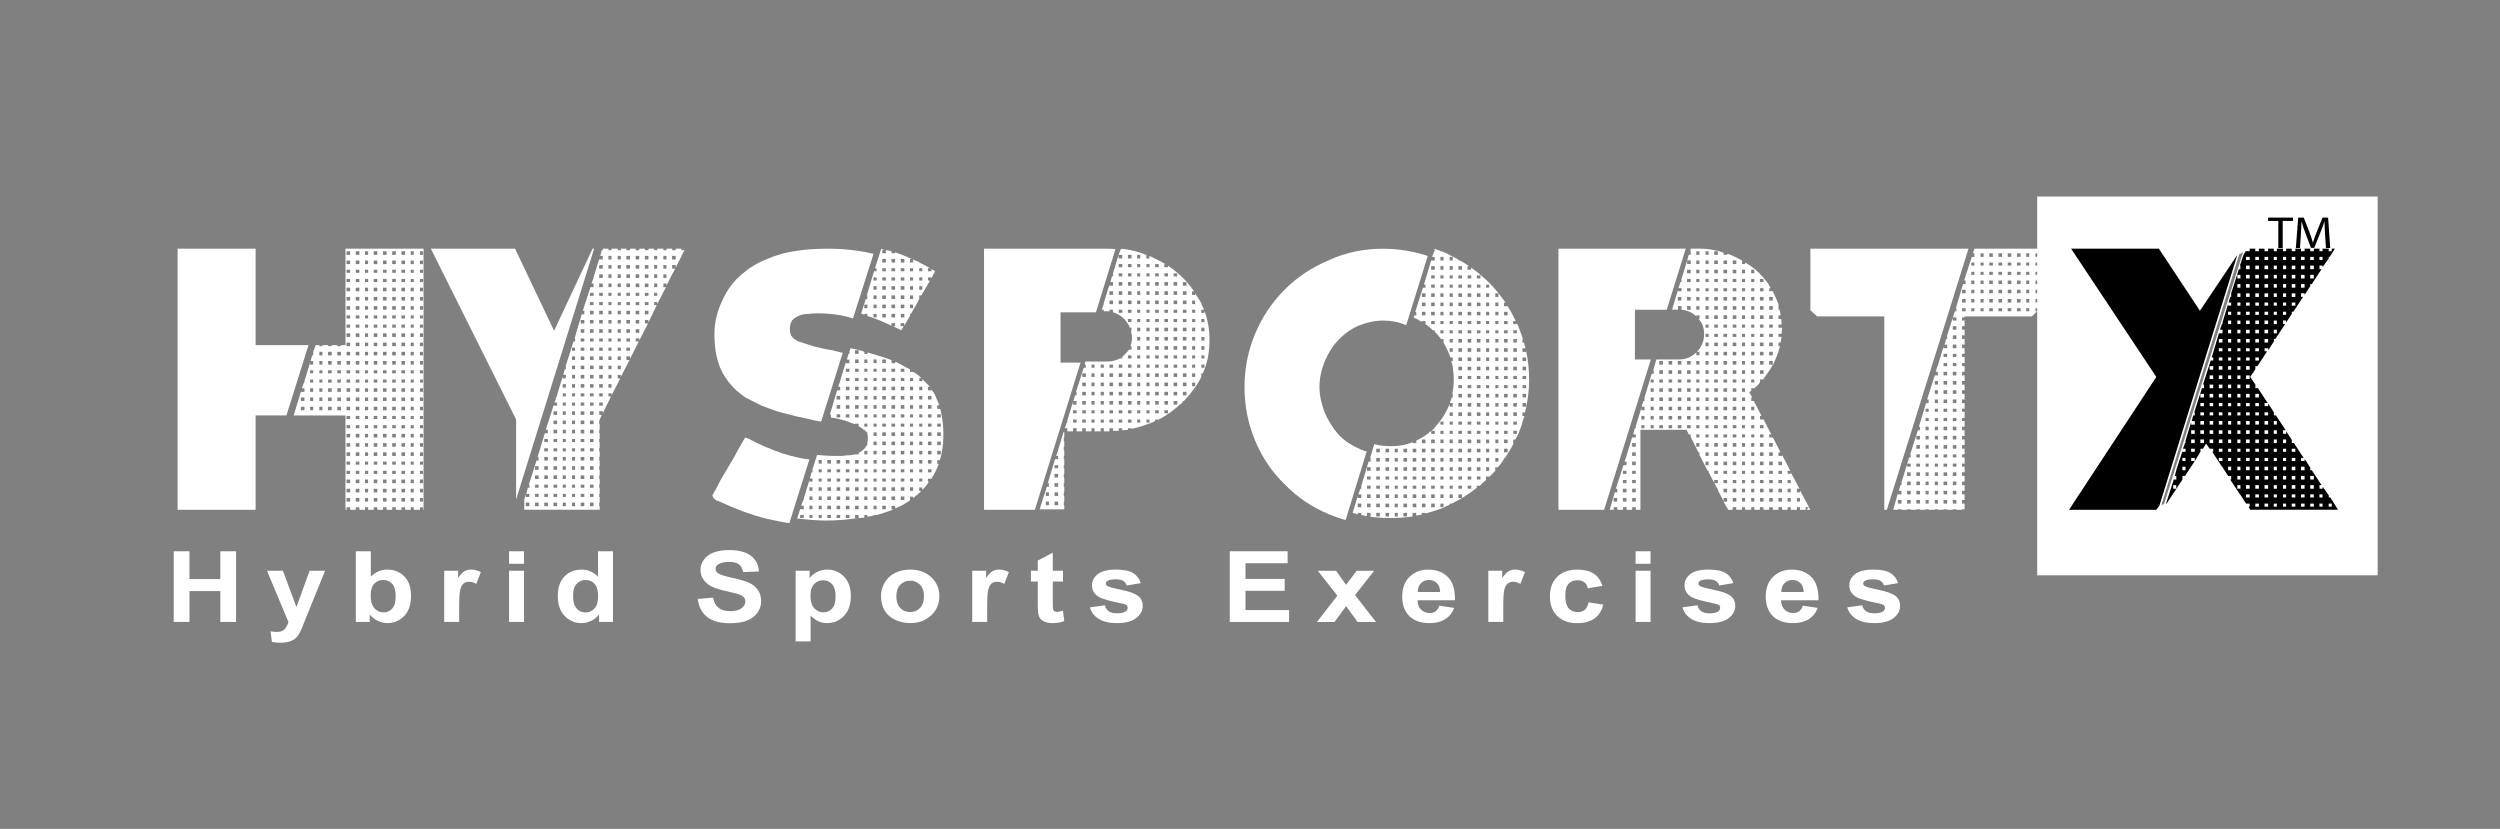 <?xml version="1.0" encoding="utf-8"?>
<!-- Generator: Adobe Illustrator 24.2.0, SVG Export Plug-In . SVG Version: 6.00 Build 0)  -->
<svg version="1.1" id="Layer_1" xmlns="http://www.w3.org/2000/svg" xmlns:xlink="http://www.w3.org/1999/xlink" x="0px" y="0px"
	 viewBox="0 0 841.89 279.13" style="enable-background:new 0 0 841.89 279.13;" xml:space="preserve">
<rect x="0" y="0" width="841.89" height="279.13" fill="#808080" stroke="none"/>
<style type="text/css">
	.st0{fill:#FFFFFF;}
</style>
<path class="st0" d="M800.69,193.74H686.04V66.18h114.65V193.74z M754.08,85.65l-26.21,84.39l0.87-0.24l26.61-84.87L754.08,85.65z"
	/>
<g>
	<path class="st0" d="M116.35,171.68v-31.78H98.9l2.42-7.94h1.21v-1.21h-0.87l0.69-1.9h0.18v-0.52l1.9-6.22v0.68h1.04v-1.21h-0.87
		l0.52-1.9h0.35v-1.21l0,0l0.86-2.25h1.21v0.34h1.03v-0.34h1.91v0.34h1.22v-0.34h1.89v0.34h1.21v-0.34h1.55V83.75h26.28v87.93h-0.17
		v-0.86h-1.04v0.86h-2.07v-0.86h-1.04v0.86h-1.9v-0.86h-1.21v0.86h-1.9v-0.86h-1.21v0.86h-1.9v-0.86h-1.21v0.86h-1.91v-0.86h-1.21
		v0.86h-1.9v-0.86h-1.04v0.86h-1.9v-0.86h-1.21v0.86h-1.9v-0.86h-1.21v0.86H116.35z M116.7,85.83h1.21v-1.21h-1.21V85.83z
		 M119.81,85.83h1.21v-1.21h-1.21V85.83z M122.92,85.83h1.04v-1.21h-1.04V85.83z M125.86,85.83h1.21v-1.21h-1.21V85.83z
		 M128.97,85.83h1.21v-1.21h-1.21V85.83z M132.08,85.83h1.21v-1.21h-1.21V85.83z M135.19,85.83h1.21v-1.21h-1.21V85.83z
		 M138.3,85.83h1.04v-1.21h-1.04V85.83z M141.41,85.83h1.04v-1.21h-1.04V85.83z M116.7,88.94h1.21v-1.21h-1.21V88.94z M119.81,88.94
		h1.21v-1.21h-1.21V88.94z M122.92,88.94h1.04v-1.21h-1.04V88.94z M125.86,88.94h1.21v-1.21h-1.21V88.94z M128.97,88.94h1.21v-1.21
		h-1.21V88.94z M132.08,88.94h1.21v-1.21h-1.21V88.94z M135.19,88.94h1.21v-1.21h-1.21V88.94z M138.3,88.94h1.04v-1.21h-1.04V88.94z
		 M141.41,88.94h1.04v-1.21h-1.04V88.94z M116.7,91.87h1.21v-1.04h-1.21V91.87z M119.81,91.87h1.21v-1.04h-1.21V91.87z
		 M122.92,91.87h1.04v-1.04h-1.04V91.87z M125.86,91.87h1.21v-1.04h-1.21V91.87z M128.97,91.87h1.21v-1.04h-1.21V91.87z
		 M132.08,91.87h1.21v-1.04h-1.21V91.87z M135.19,91.87h1.21v-1.04h-1.21V91.87z M138.3,91.87h1.04v-1.04h-1.04V91.87z
		 M141.41,91.87h1.04v-1.04h-1.04V91.87z M116.7,94.98h1.21v-1.04h-1.21V94.98z M119.81,94.98h1.21v-1.04h-1.21V94.98z
		 M122.92,94.98h1.04v-1.04h-1.04V94.98z M125.86,94.98h1.21v-1.04h-1.21V94.98z M128.97,94.98h1.21v-1.04h-1.21V94.98z
		 M132.08,94.98h1.21v-1.04h-1.21V94.98z M135.19,94.98h1.21v-1.04h-1.21V94.98z M138.3,94.98h1.04v-1.04h-1.04V94.98z
		 M141.41,94.98h1.04v-1.04h-1.04V94.98z M116.7,98.09h1.21v-1.21h-1.21V98.09z M119.81,98.09h1.21v-1.21h-1.21V98.09z
		 M122.92,98.09h1.04v-1.21h-1.04V98.09z M125.86,98.09h1.21v-1.21h-1.21V98.09z M128.97,98.09h1.21v-1.21h-1.21V98.09z
		 M132.08,98.09h1.21v-1.21h-1.21V98.09z M135.19,98.09h1.21v-1.21h-1.21V98.09z M138.3,98.09h1.04v-1.21h-1.04V98.09z
		 M141.41,98.09h1.04v-1.21h-1.04V98.09z M116.7,101.2h1.21v-1.21h-1.21V101.2z M119.81,101.2h1.21v-1.21h-1.21V101.2z
		 M122.92,101.2h1.04v-1.21h-1.04V101.2z M125.86,101.2h1.21v-1.21h-1.21V101.2z M128.97,101.2h1.21v-1.21h-1.21V101.2z
		 M132.08,101.2h1.21v-1.21h-1.21V101.2z M135.19,101.2h1.21v-1.21h-1.21V101.2z M138.3,101.2h1.04v-1.21h-1.04V101.2z
		 M141.41,101.2h1.04v-1.21h-1.04V101.2z M116.7,104.31h1.21v-1.21h-1.21V104.31z M119.81,104.31h1.21v-1.21h-1.21V104.31z
		 M122.92,104.31h1.04v-1.21h-1.04V104.31z M125.86,104.31h1.21v-1.21h-1.21V104.31z M128.97,104.31h1.21v-1.21h-1.21V104.31z
		 M132.08,104.31h1.21v-1.21h-1.21V104.31z M135.19,104.31h1.21v-1.21h-1.21V104.31z M138.3,104.31h1.04v-1.21h-1.04V104.31z
		 M141.41,104.31h1.04v-1.21h-1.04V104.31z M116.7,107.25h1.21v-1.04h-1.21V107.25z M119.81,107.25h1.21v-1.04h-1.21V107.25z
		 M122.92,107.25h1.04v-1.04h-1.04V107.25z M125.86,107.25h1.21v-1.04h-1.21V107.25z M128.97,107.25h1.21v-1.04h-1.21V107.25z
		 M132.08,107.25h1.21v-1.04h-1.21V107.25z M135.19,107.25h1.21v-1.04h-1.21V107.25z M138.3,107.25h1.04v-1.04h-1.04V107.25z
		 M141.41,107.25h1.04v-1.04h-1.04V107.25z M116.7,110.35h1.21v-1.04h-1.21V110.35z M119.81,110.35h1.21v-1.04h-1.21V110.35z
		 M122.92,110.35h1.04v-1.04h-1.04V110.35z M125.86,110.35h1.21v-1.04h-1.21V110.35z M128.97,110.35h1.21v-1.04h-1.21V110.35z
		 M132.08,110.35h1.21v-1.04h-1.21V110.35z M135.19,110.35h1.21v-1.04h-1.21V110.35z M138.3,110.35h1.04v-1.04h-1.04V110.35z
		 M141.41,110.35h1.04v-1.04h-1.04V110.35z M116.7,113.46h1.21v-1.21h-1.21V113.46z M119.81,113.46h1.21v-1.21h-1.21V113.46z
		 M122.92,113.46h1.04v-1.21h-1.04V113.46z M125.86,113.46h1.21v-1.21h-1.21V113.46z M128.97,113.46h1.21v-1.21h-1.21V113.46z
		 M132.08,113.46h1.21v-1.21h-1.21V113.46z M135.19,113.46h1.21v-1.21h-1.21V113.46z M138.3,113.46h1.04v-1.21h-1.04V113.46z
		 M141.41,113.46h1.04v-1.21h-1.04V113.46z M116.7,116.57h1.21v-1.2h-1.21V116.57z M119.81,116.57h1.21v-1.2h-1.21V116.57z
		 M122.92,116.57h1.04v-1.2h-1.04V116.57z M125.86,116.57h1.21v-1.2h-1.21V116.57z M128.97,116.57h1.21v-1.2h-1.21V116.57z
		 M132.08,116.57h1.21v-1.2h-1.21V116.57z M135.19,116.57h1.21v-1.2h-1.21V116.57z M138.3,116.57h1.04v-1.2h-1.04V116.57z
		 M141.41,116.57h1.04v-1.2h-1.04V116.57z M107.54,119.68h1.03v-1.21h-1.03V119.68z M110.48,119.68h1.22v-1.21h-1.22V119.68z
		 M113.59,119.68h1.21v-1.21h-1.21V119.68z M116.7,119.68h1.21v-1.21h-1.21V119.68z M119.81,119.68h1.21v-1.21h-1.21V119.68z
		 M122.92,119.68h1.04v-1.21h-1.04V119.68z M125.86,119.68h1.21v-1.21h-1.21V119.68z M128.97,119.68h1.21v-1.21h-1.21V119.68z
		 M132.08,119.68h1.21v-1.21h-1.21V119.68z M135.19,119.68h1.21v-1.21h-1.21V119.68z M138.3,119.68h1.04v-1.21h-1.04V119.68z
		 M141.41,119.68h1.04v-1.21h-1.04V119.68z M107.54,122.79h1.03v-1.21h-1.03V122.79z M110.48,122.79h1.22v-1.21h-1.22V122.79z
		 M113.59,122.79h1.21v-1.21h-1.21V122.79z M116.7,122.79h1.21v-1.21h-1.21V122.79z M119.81,122.79h1.21v-1.21h-1.21V122.79z
		 M122.92,122.79h1.04v-1.21h-1.04V122.79z M125.86,122.79h1.21v-1.21h-1.21V122.79z M128.97,122.79h1.21v-1.21h-1.21V122.79z
		 M132.08,122.79h1.21v-1.21h-1.21V122.79z M135.19,122.79h1.21v-1.21h-1.21V122.79z M138.3,122.79h1.04v-1.21h-1.04V122.79z
		 M141.41,122.79h1.04v-1.21h-1.04V122.79z M104.43,125.73h1.04v-1.04h-1.04V125.73z M107.54,125.73h1.03v-1.04h-1.03V125.73z
		 M110.48,125.73h1.22v-1.04h-1.22V125.73z M113.59,125.73h1.21v-1.04h-1.21V125.73z M116.7,125.73h1.21v-1.04h-1.21V125.73z
		 M119.81,125.73h1.21v-1.04h-1.21V125.73z M122.92,125.73h1.04v-1.04h-1.04V125.73z M125.86,125.73h1.21v-1.04h-1.21V125.73z
		 M128.97,125.73h1.21v-1.04h-1.21V125.73z M132.08,125.73h1.21v-1.04h-1.21V125.73z M135.19,125.73h1.21v-1.04h-1.21V125.73z
		 M138.3,125.73h1.04v-1.04h-1.04V125.73z M141.41,125.73h1.04v-1.04h-1.04V125.73z M104.43,128.84h1.04v-1.03h-1.04V128.84z
		 M107.54,128.84h1.03v-1.03h-1.03V128.84z M110.48,128.84h1.22v-1.03h-1.22V128.84z M113.59,128.84h1.21v-1.03h-1.21V128.84z
		 M116.7,128.84h1.21v-1.03h-1.21V128.84z M119.81,128.84h1.21v-1.03h-1.21V128.84z M122.92,128.84h1.04v-1.03h-1.04V128.84z
		 M125.86,128.84h1.21v-1.03h-1.21V128.84z M128.97,128.84h1.21v-1.03h-1.21V128.84z M132.08,128.84h1.21v-1.03h-1.21V128.84z
		 M135.19,128.84h1.21v-1.03h-1.21V128.84z M138.3,128.84h1.04v-1.03h-1.04V128.84z M141.41,128.84h1.04v-1.03h-1.04V128.84z
		 M104.43,131.95h1.04v-1.21h-1.04V131.95z M107.54,131.95h1.03v-1.21h-1.03V131.95z M110.48,131.95h1.22v-1.21h-1.22V131.95z
		 M113.59,131.95h1.21v-1.21h-1.21V131.95z M116.7,131.95h1.21v-1.21h-1.21V131.95z M119.81,131.95h1.21v-1.21h-1.21V131.95z
		 M122.92,131.95h1.04v-1.21h-1.04V131.95z M125.86,131.95h1.21v-1.21h-1.21V131.95z M128.97,131.95h1.21v-1.21h-1.21V131.95z
		 M132.08,131.95h1.21v-1.21h-1.21V131.95z M135.19,131.95h1.21v-1.21h-1.21V131.95z M138.3,131.95h1.04v-1.21h-1.04V131.95z
		 M141.41,131.95h1.04v-1.21h-1.04V131.95z M101.32,135.05h1.21v-1.21h-1.21V135.05z M104.43,135.05h1.04v-1.21h-1.04V135.05z
		 M107.54,135.05h1.03v-1.21h-1.03V135.05z M110.48,135.05h1.22v-1.21h-1.22V135.05z M113.59,135.05h1.21v-1.21h-1.21V135.05z
		 M116.7,135.05h1.21v-1.21h-1.21V135.05z M119.81,135.05h1.21v-1.21h-1.21V135.05z M122.92,135.05h1.04v-1.21h-1.04V135.05z
		 M125.86,135.05h1.21v-1.21h-1.21V135.05z M128.97,135.05h1.21v-1.21h-1.21V135.05z M132.08,135.05h1.21v-1.21h-1.21V135.05z
		 M135.19,135.05h1.21v-1.21h-1.21V135.05z M138.3,135.05h1.04v-1.21h-1.04V135.05z M141.41,135.05h1.04v-1.21h-1.04V135.05z
		 M101.32,138.17h1.21v-1.21h-1.21V138.17z M104.43,138.17h1.04v-1.21h-1.04V138.17z M107.54,138.17h1.03v-1.21h-1.03V138.17z
		 M110.48,138.17h1.22v-1.21h-1.22V138.17z M113.59,138.17h1.21v-1.21h-1.21V138.17z M116.7,138.17h1.21v-1.21h-1.21V138.17z
		 M119.81,138.17h1.21v-1.21h-1.21V138.17z M122.92,138.17h1.04v-1.21h-1.04V138.17z M125.86,138.17h1.21v-1.21h-1.21V138.17z
		 M128.97,138.17h1.21v-1.21h-1.21V138.17z M132.08,138.17h1.21v-1.21h-1.21V138.17z M135.19,138.17h1.21v-1.21h-1.21V138.17z
		 M138.3,138.17h1.04v-1.21h-1.04V138.17z M141.41,138.17h1.04v-1.21h-1.04V138.17z M116.7,141.1h1.21v-1.03h-1.21V141.1z
		 M119.81,141.1h1.21v-1.03h-1.21V141.1z M122.92,141.1h1.04v-1.03h-1.04V141.1z M125.86,141.1h1.21v-1.03h-1.21V141.1z
		 M128.97,141.1h1.21v-1.03h-1.21V141.1z M132.08,141.1h1.21v-1.03h-1.21V141.1z M135.19,141.1h1.21v-1.03h-1.21V141.1z
		 M138.3,141.1h1.04v-1.03h-1.04V141.1z M141.41,141.1h1.04v-1.03h-1.04V141.1z M116.7,144.21h1.21v-1.04h-1.21V144.21z
		 M119.81,144.21h1.21v-1.04h-1.21V144.21z M122.92,144.21h1.04v-1.04h-1.04V144.21z M125.86,144.21h1.21v-1.04h-1.21V144.21z
		 M128.97,144.21h1.21v-1.04h-1.21V144.21z M132.08,144.21h1.21v-1.04h-1.21V144.21z M135.19,144.21h1.21v-1.04h-1.21V144.21z
		 M138.3,144.21h1.04v-1.04h-1.04V144.21z M141.41,144.21h1.04v-1.04h-1.04V144.21z M116.7,147.32h1.21v-1.21h-1.21V147.32z
		 M119.81,147.32h1.21v-1.21h-1.21V147.32z M122.92,147.32h1.04v-1.21h-1.04V147.32z M125.86,147.32h1.21v-1.21h-1.21V147.32z
		 M128.97,147.32h1.21v-1.21h-1.21V147.32z M132.08,147.32h1.21v-1.21h-1.21V147.32z M135.19,147.32h1.21v-1.21h-1.21V147.32z
		 M138.3,147.32h1.04v-1.21h-1.04V147.32z M141.41,147.32h1.04v-1.21h-1.04V147.32z M116.7,150.43h1.21v-1.21h-1.21V150.43z
		 M119.81,150.43h1.21v-1.21h-1.21V150.43z M122.92,150.43h1.04v-1.21h-1.04V150.43z M125.86,150.43h1.21v-1.21h-1.21V150.43z
		 M128.97,150.43h1.21v-1.21h-1.21V150.43z M132.08,150.43h1.21v-1.21h-1.21V150.43z M135.19,150.43h1.21v-1.21h-1.21V150.43z
		 M138.3,150.43h1.04v-1.21h-1.04V150.43z M141.41,150.43h1.04v-1.21h-1.04V150.43z M116.7,153.54h1.21v-1.21h-1.21V153.54z
		 M119.81,153.54h1.21v-1.21h-1.21V153.54z M122.92,153.54h1.04v-1.21h-1.04V153.54z M125.86,153.54h1.21v-1.21h-1.21V153.54z
		 M128.97,153.54h1.21v-1.21h-1.21V153.54z M132.08,153.54h1.21v-1.21h-1.21V153.54z M135.19,153.54h1.21v-1.21h-1.21V153.54z
		 M138.3,153.54h1.04v-1.21h-1.04V153.54z M141.41,153.54h1.04v-1.21h-1.04V153.54z M116.7,156.48h1.21v-1.04h-1.21V156.48z
		 M119.81,156.48h1.21v-1.04h-1.21V156.48z M122.92,156.48h1.04v-1.04h-1.04V156.48z M125.86,156.48h1.21v-1.04h-1.21V156.48z
		 M128.97,156.48h1.21v-1.04h-1.21V156.48z M132.08,156.48h1.21v-1.04h-1.21V156.48z M135.19,156.48h1.21v-1.04h-1.21V156.48z
		 M138.3,156.48h1.04v-1.04h-1.04V156.48z M141.41,156.48h1.04v-1.04h-1.04V156.48z M116.7,159.59h1.21v-1.04h-1.21V159.59z
		 M119.81,159.59h1.21v-1.04h-1.21V159.59z M122.92,159.59h1.04v-1.04h-1.04V159.59z M125.86,159.59h1.21v-1.04h-1.21V159.59z
		 M128.97,159.59h1.21v-1.04h-1.21V159.59z M132.08,159.59h1.21v-1.04h-1.21V159.59z M135.19,159.59h1.21v-1.04h-1.21V159.59z
		 M138.3,159.59h1.04v-1.04h-1.04V159.59z M141.41,159.59h1.04v-1.04h-1.04V159.59z M116.7,162.7h1.21v-1.21h-1.21V162.7z
		 M119.81,162.7h1.21v-1.21h-1.21V162.7z M122.92,162.7h1.04v-1.21h-1.04V162.7z M125.86,162.7h1.21v-1.21h-1.21V162.7z
		 M128.97,162.7h1.21v-1.21h-1.21V162.7z M132.08,162.7h1.21v-1.21h-1.21V162.7z M135.19,162.7h1.21v-1.21h-1.21V162.7z
		 M138.3,162.7h1.04v-1.21h-1.04V162.7z M141.41,162.7h1.04v-1.21h-1.04V162.7z M116.7,165.81h1.21v-1.21h-1.21V165.81z
		 M119.81,165.81h1.21v-1.21h-1.21V165.81z M122.92,165.81h1.04v-1.21h-1.04V165.81z M125.86,165.81h1.21v-1.21h-1.21V165.81z
		 M128.97,165.81h1.21v-1.21h-1.21V165.81z M132.08,165.81h1.21v-1.21h-1.21V165.81z M135.19,165.81h1.21v-1.21h-1.21V165.81z
		 M138.3,165.81h1.04v-1.21h-1.04V165.81z M141.41,165.81h1.04v-1.21h-1.04V165.81z M116.7,168.91h1.21v-1.21h-1.21V168.91z
		 M119.81,168.91h1.21v-1.21h-1.21V168.91z M122.92,168.91h1.04v-1.21h-1.04V168.91z M125.86,168.91h1.21v-1.21h-1.21V168.91z
		 M128.97,168.91h1.21v-1.21h-1.21V168.91z M132.08,168.91h1.21v-1.21h-1.21V168.91z M135.19,168.91h1.21v-1.21h-1.21V168.91z
		 M138.3,168.91h1.04v-1.21h-1.04V168.91z M141.41,168.91h1.04v-1.21h-1.04V168.91z"/>
	<g>
		<polygon class="st0" points="96.46,139.89 86.08,139.89 86.08,171.67 59.81,171.67 59.81,83.75 86.08,83.75 86.08,116.22 
			103.89,116.22 		"/>
	</g>
	<path class="st0" d="M201.95,141.27v0.34h-0.17v1.21h0.17v1.9h-0.17v1.22h0.17v1.89h-0.17v1.03h0.17v2.08h-0.17v1.03h0.17v1.9
		h-0.17v1.21h0.17v1.9h-0.17v1.21h0.17v1.9h-0.17v1.2h0.17v1.91h-0.17v1.04h0.17v2.07h-0.17v1.03h0.17v1.9h-0.17v1.21h0.17v1.21
		h-25.4v-3.46l0.52-1.72v0.86h1.21v-1.03h-1.04l0.52-2.07h0.52v-1.04h-0.18l2.59-8.12h0.69v-1.21h-0.34l2.42-7.94h1.04v-1.22h-0.69
		l2.59-8.12h1.21v-1.04h-0.87l0.7-2.07h0.17v-0.52l1.9-6.22v0.7h1.04v-1.21h-0.87l0.52-1.9h0.35v-1.21l0,0l2.59-8.12h0.52v-1.03
		h-0.17l2.42-8.12h0.87v-1.21h-0.52l2.6-7.95h1.03v-1.21h-0.69l0.69-1.9l0,0v-0.17l1.9-6.22v0.18h1.21v-1.21h-0.86l0.52-1.9h0.34
		v-0.52h1.9v0.52h1.04v-0.52h2.08v0.52h1.04v-0.52h1.9v0.52h1.21v-0.52h1.91v0.52h1.21v-0.52h1.9v0.52h1.21v-0.52h1.9v0.52h1.04
		v-0.52h2.07v0.52h1.04v-0.52h1.9v0.52h1.21v-0.52h1.9v0.52h1.04l-1.04,1.9l0,0v0.17l-1.9,3.81v-0.87h-1.21v1.21h1.03l-1.03,1.9l0,0
		l0,0l-1.9,3.79v-0.69h-1.04v1.21h0.86l-2.94,5.7v-0.69h-1.04v1.03h0.87l-2.77,5.87v-0.86h-1.21v1.2h1.04l-2.93,5.71v-0.69h-1.21
		v1.03h1.03l-2.94,5.88v-0.86h-1.21v1.22h1.04l-2.94,5.69v-0.68h-1.04v1.21h0.86l-2.94,5.69v-0.69h-1.04v1.04h0.87l-2.77,5.69v-0.69
		h-1.21v1.21h0.87L201.95,141.27z M230.64,83.75h0.18l-0.18,0.17V83.75z M204.89,87.38h1.04v-1.21h-1.04V87.38z M208.01,87.38h1.04
		v-1.21h-1.04V87.38z M210.94,87.38h1.21v-1.21h-1.21V87.38z M214.06,87.38h1.21v-1.21h-1.21V87.38z M217.16,87.38h1.21v-1.21h-1.21
		V87.38z M220.28,87.38h1.04v-1.21h-1.04V87.38z M223.39,87.38h1.04v-1.21h-1.04V87.38z M226.33,87.38h1.21v-1.21h-1.21V87.38z
		 M201.78,90.48h1.21v-1.21h-1.21V90.48z M204.89,90.48h1.04v-1.21h-1.04V90.48z M208.01,90.48h1.04v-1.21h-1.04V90.48z
		 M210.94,90.48h1.21v-1.21h-1.21V90.48z M214.06,90.48h1.21v-1.21h-1.21V90.48z M217.16,90.48h1.21v-1.21h-1.21V90.48z
		 M220.28,90.48h1.04v-1.21h-1.04V90.48z M223.39,90.48h1.04v-1.21h-1.04V90.48z M201.78,93.6h1.21v-1.21h-1.21V93.6z M204.89,93.6
		h1.04v-1.21h-1.04V93.6z M208.01,93.6h1.04v-1.21h-1.04V93.6z M210.94,93.6h1.21v-1.21h-1.21V93.6z M214.06,93.6h1.21v-1.21h-1.21
		V93.6z M217.16,93.6h1.21v-1.21h-1.21V93.6z M220.28,93.6h1.04v-1.21h-1.04V93.6z M223.39,93.6h1.04v-1.21h-1.04V93.6z
		 M201.78,96.7h1.21v-1.21h-1.21V96.7z M204.89,96.7h1.04v-1.21h-1.04V96.7z M208.01,96.7h1.04v-1.21h-1.04V96.7z M210.94,96.7h1.21
		v-1.21h-1.21V96.7z M214.06,96.7h1.21v-1.21h-1.21V96.7z M217.16,96.7h1.21v-1.21h-1.21V96.7z M220.28,96.7h1.04v-1.21h-1.04V96.7z
		 M198.67,99.64h1.21V98.6h-1.21V99.64z M201.78,99.64h1.21V98.6h-1.21V99.64z M204.89,99.64h1.04V98.6h-1.04V99.64z M208.01,99.64
		h1.04V98.6h-1.04V99.64z M210.94,99.64h1.21V98.6h-1.21V99.64z M214.06,99.64h1.21V98.6h-1.21V99.64z M217.16,99.64h1.21V98.6
		h-1.21V99.64z M220.28,99.64h1.04V98.6h-1.04V99.64z M198.67,102.75h1.21v-1.03h-1.21V102.75z M201.78,102.75h1.21v-1.03h-1.21
		V102.75z M204.89,102.75h1.04v-1.03h-1.04V102.75z M208.01,102.75h1.04v-1.03h-1.04V102.75z M210.94,102.75h1.21v-1.03h-1.21
		V102.75z M214.06,102.75h1.21v-1.03h-1.21V102.75z M217.16,102.75h1.21v-1.03h-1.21V102.75z M198.67,105.86h1.21v-1.21h-1.21
		V105.86z M201.78,105.86h1.21v-1.21h-1.21V105.86z M204.89,105.86h1.04v-1.21h-1.04V105.86z M208.01,105.86h1.04v-1.21h-1.04
		V105.86z M210.94,105.86h1.21v-1.21h-1.21V105.86z M214.06,105.86h1.21v-1.21h-1.21V105.86z M217.16,105.86h1.21v-1.21h-1.21
		V105.86z M195.56,108.96h1.21v-1.2h-1.21V108.96z M198.67,108.96h1.21v-1.2h-1.21V108.96z M201.78,108.96h1.21v-1.2h-1.21V108.96z
		 M204.89,108.96h1.04v-1.2h-1.04V108.96z M208.01,108.96h1.04v-1.2h-1.04V108.96z M210.94,108.96h1.21v-1.2h-1.21V108.96z
		 M214.06,108.96h1.21v-1.2h-1.21V108.96z M195.56,112.08h1.21v-1.21h-1.21V112.08z M198.67,112.08h1.21v-1.21h-1.21V112.08z
		 M201.78,112.08h1.21v-1.21h-1.21V112.08z M204.89,112.08h1.04v-1.21h-1.04V112.08z M208.01,112.08h1.04v-1.21h-1.04V112.08z
		 M210.94,112.08h1.21v-1.21h-1.21V112.08z M214.06,112.08h1.21v-1.21h-1.21V112.08z M195.56,115.01h1.21v-1.03h-1.21V115.01z
		 M198.67,115.01h1.21v-1.03h-1.21V115.01z M201.78,115.01h1.21v-1.03h-1.21V115.01z M204.89,115.01h1.04v-1.03h-1.04V115.01z
		 M208.01,115.01h1.04v-1.03h-1.04V115.01z M210.94,115.01h1.21v-1.03h-1.21V115.01z M192.63,118.12h1.03v-1.04h-1.03V118.12z
		 M195.56,118.12h1.21v-1.04h-1.21V118.12z M198.67,118.12h1.21v-1.04h-1.21V118.12z M201.78,118.12h1.21v-1.04h-1.21V118.12z
		 M204.89,118.12h1.04v-1.04h-1.04V118.12z M208.01,118.12h1.04v-1.04h-1.04V118.12z M210.94,118.12h1.21v-1.04h-1.21V118.12z
		 M192.63,121.24h1.03v-1.22h-1.03V121.24z M195.56,121.24h1.21v-1.22h-1.21V121.24z M198.67,121.24h1.21v-1.22h-1.21V121.24z
		 M201.78,121.24h1.21v-1.22h-1.21V121.24z M204.89,121.24h1.04v-1.22h-1.04V121.24z M208.01,121.24h1.04v-1.22h-1.04V121.24z
		 M192.63,124.34h1.03v-1.21h-1.03V124.34z M195.56,124.34h1.21v-1.21h-1.21V124.34z M198.67,124.34h1.21v-1.21h-1.21V124.34z
		 M201.78,124.34h1.21v-1.21h-1.21V124.34z M204.89,124.34h1.04v-1.21h-1.04V124.34z M208.01,124.34h1.04v-1.21h-1.04V124.34z
		 M192.63,127.45h1.03v-1.21h-1.03V127.45z M195.56,127.45h1.21v-1.21h-1.21V127.45z M198.67,127.45h1.21v-1.21h-1.21V127.45z
		 M201.78,127.45h1.21v-1.21h-1.21V127.45z M204.89,127.45h1.04v-1.21h-1.04V127.45z M189.51,130.56h1.04v-1.21h-1.04V130.56z
		 M192.63,130.56h1.03v-1.21h-1.03V130.56z M195.56,130.56h1.21v-1.21h-1.21V130.56z M198.67,130.56h1.21v-1.21h-1.21V130.56z
		 M201.78,130.56h1.21v-1.21h-1.21V130.56z M204.89,130.56h1.04v-1.21h-1.04V130.56z M189.51,133.5h1.04v-1.04h-1.04V133.5z
		 M192.63,133.5h1.03v-1.04h-1.03V133.5z M195.56,133.5h1.21v-1.04h-1.21V133.5z M198.67,133.5h1.21v-1.04h-1.21V133.5z
		 M201.78,133.5h1.21v-1.04h-1.21V133.5z M189.51,136.6h1.04v-1.04h-1.04V136.6z M192.63,136.6h1.03v-1.04h-1.03V136.6z
		 M195.56,136.6h1.21v-1.04h-1.21V136.6z M198.67,136.6h1.21v-1.04h-1.21V136.6z M201.78,136.6h1.21v-1.04h-1.21V136.6z
		 M186.4,139.72h1.21v-1.21h-1.21V139.72z M189.51,139.72h1.04v-1.21h-1.04V139.72z M192.63,139.72h1.03v-1.21h-1.03V139.72z
		 M195.56,139.72h1.21v-1.21h-1.21V139.72z M198.67,139.72h1.21v-1.21h-1.21V139.72z M186.4,142.82h1.21v-1.21h-1.21V142.82z
		 M189.51,142.82h1.04v-1.21h-1.04V142.82z M192.63,142.82h1.03v-1.21h-1.03V142.82z M195.56,142.82h1.21v-1.21h-1.21V142.82z
		 M198.67,142.82h1.21v-1.21h-1.21V142.82z M186.4,145.94h1.21v-1.22h-1.21V145.94z M189.51,145.94h1.04v-1.22h-1.04V145.94z
		 M192.63,145.94h1.03v-1.22h-1.03V145.94z M195.56,145.94h1.21v-1.22h-1.21V145.94z M198.67,145.94h1.21v-1.22h-1.21V145.94z
		 M183.29,148.87h1.21v-1.03h-1.21V148.87z M186.4,148.87h1.21v-1.03h-1.21V148.87z M189.51,148.87h1.04v-1.03h-1.04V148.87z
		 M192.63,148.87h1.03v-1.03h-1.03V148.87z M195.56,148.87h1.21v-1.03h-1.21V148.87z M198.67,148.87h1.21v-1.03h-1.21V148.87z
		 M183.29,151.98h1.21v-1.03h-1.21V151.98z M186.4,151.98h1.21v-1.03h-1.21V151.98z M189.51,151.98h1.04v-1.03h-1.04V151.98z
		 M192.63,151.98h1.03v-1.03h-1.03V151.98z M195.56,151.98h1.21v-1.03h-1.21V151.98z M198.67,151.98h1.21v-1.03h-1.21V151.98z
		 M183.29,155.09h1.21v-1.21h-1.21V155.09z M186.4,155.09h1.21v-1.21h-1.21V155.09z M189.51,155.09h1.04v-1.21h-1.04V155.09z
		 M192.63,155.09h1.03v-1.21h-1.03V155.09z M195.56,155.09h1.21v-1.21h-1.21V155.09z M198.67,155.09h1.21v-1.21h-1.21V155.09z
		 M180.18,158.2h1.21v-1.21h-1.21V158.2z M183.29,158.2h1.21v-1.21h-1.21V158.2z M186.4,158.2h1.21v-1.21h-1.21V158.2z
		 M189.51,158.2h1.04v-1.21h-1.04V158.2z M192.63,158.2h1.03v-1.21h-1.03V158.2z M195.56,158.2h1.21v-1.21h-1.21V158.2z
		 M198.67,158.2h1.21v-1.21h-1.21V158.2z M180.18,161.3h1.21v-1.2h-1.21V161.3z M183.29,161.3h1.21v-1.2h-1.21V161.3z M186.4,161.3
		h1.21v-1.2h-1.21V161.3z M189.51,161.3h1.04v-1.2h-1.04V161.3z M192.63,161.3h1.03v-1.2h-1.03V161.3z M195.56,161.3h1.21v-1.2
		h-1.21V161.3z M198.67,161.3h1.21v-1.2h-1.21V161.3z M180.18,164.25h1.21v-1.04h-1.21V164.25z M183.29,164.25h1.21v-1.04h-1.21
		V164.25z M186.4,164.25h1.21v-1.04h-1.21V164.25z M189.51,164.25h1.04v-1.04h-1.04V164.25z M192.63,164.25h1.03v-1.04h-1.03V164.25
		z M195.56,164.25h1.21v-1.04h-1.21V164.25z M198.67,164.25h1.21v-1.04h-1.21V164.25z M180.18,167.35h1.21v-1.03h-1.21V167.35z
		 M183.29,167.35h1.21v-1.03h-1.21V167.35z M186.4,167.35h1.21v-1.03h-1.21V167.35z M189.51,167.35h1.04v-1.03h-1.04V167.35z
		 M192.63,167.35h1.03v-1.03h-1.03V167.35z M195.56,167.35h1.21v-1.03h-1.21V167.35z M198.67,167.35h1.21v-1.03h-1.21V167.35z
		 M177.07,170.46h1.21v-1.21h-1.21V170.46z M180.18,170.46h1.21v-1.21h-1.21V170.46z M183.29,170.46h1.21v-1.21h-1.21V170.46z
		 M186.4,170.46h1.21v-1.21h-1.21V170.46z M189.51,170.46h1.04v-1.21h-1.04V170.46z M192.63,170.46h1.03v-1.21h-1.03V170.46z
		 M195.56,170.46h1.21v-1.21h-1.21V170.46z M198.67,170.46h1.21v-1.21h-1.21V170.46z"/>
	<g>
		<polygon class="st0" points="173.8,168.22 173.8,141.27 145.1,83.75 173.45,83.75 186.59,111.39 199.55,83.75 200.07,83.75 		"/>
	</g>
</g>
<g>
	<path class="st0" d="M278.28,175.3c-3.28,0-6.57-0.34-9.85-0.69l1.03-3.11h1.21v-1.2h-0.86l0.69-1.91h0.17v-0.51l1.91-6.21v0.51
		h1.03v-1.03h-0.86l0.52-2.07h0.34v-1.04l0,0l1.56-4.84c1.9,0.18,3.98,0.34,6.05,0.34c0.69,0,1.21,0,1.9,0c0.52,0,1.04,0,1.73-0.17
		c1.21,0,2.24-0.18,3.28-0.34h1.03v-0.52c0.7-0.34,1.39-0.86,2.07-1.56c0.18-0.34,0.52-0.69,0.69-1.03h0.17v-1.04
		c0.18-0.34,0.18-0.86,0.18-1.55c0-0.34,0-0.69-0.18-1.04v-0.69h-0.17c-0.34-0.34-0.52-0.69-1.04-0.87
		c-0.52-0.51-1.21-0.86-1.73-1.2v-0.86h-1.21v0.18c-0.52-0.18-1.03-0.35-1.55-0.52c-1.55-0.69-2.94-1.04-4.49-1.38l-2.07-0.34v-1.04
		h-0.34l2.42-8.12h1.04v-1.21h-0.69l0.69-1.9l0,0v-0.17l1.9-6.22v0.35h1.21v-1.21h-0.86l0.52-1.9h0.34v-0.87l0.35-1.03
		c1.21,0.17,2.42,0.51,3.81,0.86l0.87,0.35v0.69h1.03v-0.51c1.91,0.51,3.81,1.21,5.71,1.72c0.86,0.34,1.56,0.52,2.42,0.87v1.04h1.21
		v-0.52c1.21,0.52,2.42,1.21,3.63,1.9c0.52,0.17,0.86,0.51,1.37,0.69v0.87h1.04l0,0c1.03,0.52,1.9,1.2,2.76,2.07h-0.69v1.04h1.03
		v-0.7l0.52,0.53c0.69,0.69,1.38,1.38,2.07,2.07h-0.69v1.21h1.21v-0.34c0.69,1.04,1.38,2.07,1.73,3.29
		c0.35,0.69,0.69,1.38,0.86,2.07h-0.69v1.21h1.04c0.17,0.69,0.35,1.56,0.52,2.42c0.34,2.08,0.52,3.98,0.52,6.05
		c0,3.28-0.34,6.21-1.21,8.8h-0.87v1.21h0.52c-0.52,1.56-1.21,2.94-2.08,4.33l-0.35,0.69l0,0h-1.21v1.03h0.35
		c-0.69,1.04-1.39,1.91-2.25,2.77v-0.86h-1.03v1.2h0.69c-0.87,0.87-1.73,1.56-2.76,2.42v-0.52h-1.04v1.2h0.18
		c-0.69,0.35-1.21,0.7-1.73,1.04c-1.04,0.69-2.25,1.21-3.46,1.73v-0.87h-1.21v1.2h0.69c-1.91,0.7-3.81,1.39-5.71,1.91h-1.04v0.17
		c-0.69,0.17-1.38,0.34-1.9,0.34l-0.18,0.18v-0.69h-1.03v0.85c-0.69,0-1.39,0.18-1.91,0.18v-1.03h-1.21v1.03h1.04
		C285.36,174.96,281.9,175.3,278.28,175.3L278.28,175.3z M297.11,88.42h1.21V87.2h-1.21V88.42z M300.22,88.42h1.21V87.2h-1.21V88.42
		z M303.34,88.42h1.21V87.2h-1.21V88.42z M297.11,91.35h1.21v-1.04h-1.21V91.35z M300.22,91.35h1.21v-1.04h-1.21V91.35z
		 M303.34,91.35h1.21v-1.04h-1.21V91.35z M306.44,91.35h1.04v-1.04h-1.04V91.35z M309.56,91.35h1.03v-1.04h-1.03V91.35z
		 M294.17,94.46h1.04v-1.04h-1.04V94.46z M297.11,94.46h1.21v-1.04h-1.21V94.46z M300.22,94.46h1.21v-1.04h-1.21V94.46z
		 M303.34,94.46h1.21v-1.04h-1.21V94.46z M306.44,94.46h1.04v-1.04h-1.04V94.46z M309.56,94.46h1.03v-1.04h-1.03V94.46z
		 M294.17,97.57h1.04v-1.21h-1.04V97.57z M297.11,97.57h1.21v-1.21h-1.21V97.57z M300.22,97.57h1.21v-1.21h-1.21V97.57z
		 M303.34,97.57h1.21v-1.21h-1.21V97.57z M306.44,97.57h1.04v-1.21h-1.04V97.57z M309.56,97.57h1.03v-1.21h-1.03V97.57z
		 M294.17,100.68h1.04v-1.21h-1.04V100.68z M297.11,100.68h1.21v-1.21h-1.21V100.68z M300.22,100.68h1.21v-1.21h-1.21V100.68z
		 M303.34,100.68h1.21v-1.21h-1.21V100.68z M306.44,100.68h1.04v-1.21h-1.04V100.68z M291.07,103.79h1.03v-1.21h-1.03V103.79z
		 M294.17,103.79h1.04v-1.21h-1.04V103.79z M297.11,103.79h1.21v-1.21h-1.21V103.79z M300.22,103.79h1.21v-1.21h-1.21V103.79z
		 M303.34,103.79h1.21v-1.21h-1.21V103.79z M306.44,103.79h1.04v-1.21h-1.04V103.79z M294.17,106.9h1.04v-1.21h-1.04V106.9z
		 M297.11,106.9h1.21v-1.21h-1.21V106.9z M300.22,106.9h1.21v-1.21h-1.21V106.9z M303.34,106.9h1.21v-1.21h-1.21V106.9z
		 M287.95,119.16h1.21v-1.21h-1.21V119.16z M287.95,122.27h1.21v-1.21h-1.21V122.27z M291.07,122.27h1.03v-1.21h-1.03V122.27z
		 M294.17,122.27h1.04v-1.21h-1.04V122.27z M297.11,122.27h1.21v-1.21h-1.21V122.27z M284.84,125.21h1.21v-1.04h-1.21V125.21z
		 M287.95,125.21h1.21v-1.04h-1.21V125.21z M291.07,125.21h1.03v-1.04h-1.03V125.21z M294.17,125.21h1.04v-1.04h-1.04V125.21z
		 M297.11,125.21h1.21v-1.04h-1.21V125.21z M300.22,125.21h1.21v-1.04h-1.21V125.21z M303.34,125.21h1.21v-1.04h-1.21V125.21z
		 M284.84,128.32h1.21v-1.04h-1.21V128.32z M287.95,128.32h1.21v-1.04h-1.21V128.32z M291.07,128.32h1.03v-1.04h-1.03V128.32z
		 M294.17,128.32h1.04v-1.04h-1.04V128.32z M297.11,128.32h1.21v-1.04h-1.21V128.32z M300.22,128.32h1.21v-1.04h-1.21V128.32z
		 M303.34,128.32h1.21v-1.04h-1.21V128.32z M306.44,128.32h1.04v-1.04h-1.04V128.32z M284.84,131.42h1.21v-1.21h-1.21V131.42z
		 M287.95,131.42h1.21v-1.21h-1.21V131.42z M291.07,131.42h1.03v-1.21h-1.03V131.42z M294.17,131.42h1.04v-1.21h-1.04V131.42z
		 M297.11,131.42h1.21v-1.21h-1.21V131.42z M300.22,131.42h1.21v-1.21h-1.21V131.42z M303.34,131.42h1.21v-1.21h-1.21V131.42z
		 M306.44,131.42h1.04v-1.21h-1.04V131.42z M309.56,131.42h1.03v-1.21h-1.03V131.42z M281.73,134.54h1.21v-1.21h-1.21V134.54z
		 M284.84,134.54h1.21v-1.21h-1.21V134.54z M287.95,134.54h1.21v-1.21h-1.21V134.54z M291.07,134.54h1.03v-1.21h-1.03V134.54z
		 M294.17,134.54h1.04v-1.21h-1.04V134.54z M297.11,134.54h1.21v-1.21h-1.21V134.54z M300.22,134.54h1.21v-1.21h-1.21V134.54z
		 M303.34,134.54h1.21v-1.21h-1.21V134.54z M306.44,134.54h1.04v-1.21h-1.04V134.54z M309.56,134.54h1.03v-1.21h-1.03V134.54z
		 M312.49,134.54h1.21v-1.21h-1.21V134.54z M281.73,137.64h1.21v-1.21h-1.21V137.64z M284.84,137.64h1.21v-1.21h-1.21V137.64z
		 M287.95,137.64h1.21v-1.21h-1.21V137.64z M291.07,137.64h1.03v-1.21h-1.03V137.64z M294.17,137.64h1.04v-1.21h-1.04V137.64z
		 M297.11,137.64h1.21v-1.21h-1.21V137.64z M300.22,137.64h1.21v-1.21h-1.21V137.64z M303.34,137.64h1.21v-1.21h-1.21V137.64z
		 M306.44,137.64h1.04v-1.21h-1.04V137.64z M309.56,137.64h1.03v-1.21h-1.03V137.64z M312.49,137.64h1.21v-1.21h-1.21V137.64z
		 M281.73,140.58h1.21v-1.04h-1.21V140.58z M284.84,140.58h1.21v-1.04h-1.21V140.58z M287.95,140.58h1.21v-1.04h-1.21V140.58z
		 M291.07,140.58h1.03v-1.04h-1.03V140.58z M294.17,140.58h1.04v-1.04h-1.04V140.58z M297.11,140.58h1.21v-1.04h-1.21V140.58z
		 M300.22,140.58h1.21v-1.04h-1.21V140.58z M303.34,140.58h1.21v-1.04h-1.21V140.58z M306.44,140.58h1.04v-1.04h-1.04V140.58z
		 M309.56,140.58h1.03v-1.04h-1.03V140.58z M312.49,140.58h1.21v-1.04h-1.21V140.58z M315.61,140.58h1.21v-1.04h-1.21V140.58z
		 M291.07,143.69h1.03v-1.04h-1.03V143.69z M294.17,143.69h1.04v-1.04h-1.04V143.69z M297.11,143.69h1.21v-1.04h-1.21V143.69z
		 M300.22,143.69h1.21v-1.04h-1.21V143.69z M303.34,143.69h1.21v-1.04h-1.21V143.69z M306.44,143.69h1.04v-1.04h-1.04V143.69z
		 M309.56,143.69h1.03v-1.04h-1.03V143.69z M312.49,143.69h1.21v-1.04h-1.21V143.69z M315.61,143.69h1.21v-1.04h-1.21V143.69z
		 M294.17,146.8h1.04v-1.22h-1.04V146.8z M297.11,146.8h1.21v-1.22h-1.21V146.8z M300.22,146.8h1.21v-1.22h-1.21V146.8z
		 M303.34,146.8h1.21v-1.22h-1.21V146.8z M306.44,146.8h1.04v-1.22h-1.04V146.8z M309.56,146.8h1.03v-1.22h-1.03V146.8z
		 M312.49,146.8h1.21v-1.22h-1.21V146.8z M315.61,146.8h1.21v-1.22h-1.21V146.8z M294.17,149.91h1.04v-1.21h-1.04V149.91z
		 M297.11,149.91h1.21v-1.21h-1.21V149.91z M300.22,149.91h1.21v-1.21h-1.21V149.91z M303.34,149.91h1.21v-1.21h-1.21V149.91z
		 M306.44,149.91h1.04v-1.21h-1.04V149.91z M309.56,149.91h1.03v-1.21h-1.03V149.91z M312.49,149.91h1.21v-1.21h-1.21V149.91z
		 M315.61,149.91h1.21v-1.21h-1.21V149.91z M291.07,153.02h1.03v-1.21h-1.03V153.02z M294.17,153.02h1.04v-1.21h-1.04V153.02z
		 M297.11,153.02h1.21v-1.21h-1.21V153.02z M300.22,153.02h1.21v-1.21h-1.21V153.02z M303.34,153.02h1.21v-1.21h-1.21V153.02z
		 M306.44,153.02h1.04v-1.21h-1.04V153.02z M309.56,153.02h1.03v-1.21h-1.03V153.02z M312.49,153.02h1.21v-1.21h-1.21V153.02z
		 M315.61,153.02h1.21v-1.21h-1.21V153.02z M275.68,156.12h1.04v-1.21h-1.04V156.12z M278.62,156.12h1.21v-1.21h-1.21V156.12z
		 M281.73,156.12h1.21v-1.21h-1.21V156.12z M284.84,156.12h1.21v-1.21h-1.21V156.12z M287.95,156.12h1.21v-1.21h-1.21V156.12z
		 M291.07,156.12h1.03v-1.21h-1.03V156.12z M294.17,156.12h1.04v-1.21h-1.04V156.12z M297.11,156.12h1.21v-1.21h-1.21V156.12z
		 M300.22,156.12h1.21v-1.21h-1.21V156.12z M303.34,156.12h1.21v-1.21h-1.21V156.12z M306.44,156.12h1.04v-1.21h-1.04V156.12z
		 M309.56,156.12h1.03v-1.21h-1.03V156.12z M312.49,156.12h1.21v-1.21h-1.21V156.12z M275.68,159.07h1.04v-1.04h-1.04V159.07z
		 M278.62,159.07h1.21v-1.04h-1.21V159.07z M281.73,159.07h1.21v-1.04h-1.21V159.07z M284.84,159.07h1.21v-1.04h-1.21V159.07z
		 M287.95,159.07h1.21v-1.04h-1.21V159.07z M291.07,159.07h1.03v-1.04h-1.03V159.07z M294.17,159.07h1.04v-1.04h-1.04V159.07z
		 M297.11,159.07h1.21v-1.04h-1.21V159.07z M300.22,159.07h1.21v-1.04h-1.21V159.07z M303.34,159.07h1.21v-1.04h-1.21V159.07z
		 M306.44,159.07h1.04v-1.04h-1.04V159.07z M309.56,159.07h1.03v-1.04h-1.03V159.07z M312.49,159.07h1.21v-1.04h-1.21V159.07z
		 M275.68,162.17h1.04v-1.03h-1.04V162.17z M278.62,162.17h1.21v-1.03h-1.21V162.17z M281.73,162.17h1.21v-1.03h-1.21V162.17z
		 M284.84,162.17h1.21v-1.03h-1.21V162.17z M287.95,162.17h1.21v-1.03h-1.21V162.17z M291.07,162.17h1.03v-1.03h-1.03V162.17z
		 M294.17,162.17h1.04v-1.03h-1.04V162.17z M297.11,162.17h1.21v-1.03h-1.21V162.17z M300.22,162.17h1.21v-1.03h-1.21V162.17z
		 M303.34,162.17h1.21v-1.03h-1.21V162.17z M306.44,162.17h1.04v-1.03h-1.04V162.17z M309.56,162.17h1.03v-1.03h-1.03V162.17z
		 M272.57,165.28h1.03v-1.2h-1.03V165.28z M275.68,165.28h1.04v-1.2h-1.04V165.28z M278.62,165.28h1.21v-1.2h-1.21V165.28z
		 M281.73,165.28h1.21v-1.2h-1.21V165.28z M284.84,165.28h1.21v-1.2h-1.21V165.28z M287.95,165.28h1.21v-1.2h-1.21V165.28z
		 M291.07,165.28h1.03v-1.2h-1.03V165.28z M294.17,165.28h1.04v-1.2h-1.04V165.28z M297.11,165.28h1.21v-1.2h-1.21V165.28z
		 M300.22,165.28h1.21v-1.2h-1.21V165.28z M303.34,165.28h1.21v-1.2h-1.21V165.28z M306.44,165.28h1.04v-1.2h-1.04V165.28z
		 M272.57,168.38h1.03v-1.2h-1.03V168.38z M275.68,168.38h1.04v-1.2h-1.04V168.38z M278.62,168.38h1.21v-1.2h-1.21V168.38z
		 M281.73,168.38h1.21v-1.2h-1.21V168.38z M284.84,168.38h1.21v-1.2h-1.21V168.38z M287.95,168.38h1.21v-1.2h-1.21V168.38z
		 M291.07,168.38h1.03v-1.2h-1.03V168.38z M294.17,168.38h1.04v-1.2h-1.04V168.38z M297.11,168.38h1.21v-1.2h-1.21V168.38z
		 M300.22,168.38h1.21v-1.2h-1.21V168.38z M303.34,168.38h1.21v-1.2h-1.21V168.38z M272.57,171.5h1.03v-1.2h-1.03V171.5z
		 M275.68,171.5h1.04v-1.2h-1.04V171.5z M278.62,171.5h1.21v-1.2h-1.21V171.5z M281.73,171.5h1.21v-1.2h-1.21V171.5z M284.84,171.5
		h1.21v-1.2h-1.21V171.5z M287.95,171.5h1.21v-1.2h-1.21V171.5z M291.07,171.5h1.03v-1.2h-1.03V171.5z M294.17,171.5h1.04v-1.2
		h-1.04V171.5z M297.11,171.5h1.21v-1.2h-1.21V171.5z M269.45,174.44h1.21v-1.03h-1.21V174.44z M272.57,174.44h1.03v-1.03h-1.03
		V174.44z M275.68,174.44h1.04v-1.03h-1.04V174.44z M278.62,174.44h1.21v-1.03h-1.21V174.44z M281.73,174.44h1.21v-1.03h-1.21
		V174.44z M284.84,174.44h1.21v-1.03h-1.21V174.44z M296.77,83.75c0.52,0.17,0.87,0.34,1.38,0.34h-1.04v1.21h1.21v-1.21v0.18
		c0.69,0,1.39,0.17,1.9,0.34v0.69h1.21v-0.34c1.9,0.69,3.8,1.38,5.7,2.24h-0.69v1.21h1.04v-1.04c0.69,0.34,1.38,0.69,2.07,0.87v0.17
		l0,0c1.21,0.51,2.42,1.21,3.63,1.9h-0.69v1.04h1.21v-0.69c0.52,0.17,0.86,0.51,1.21,0.69l-1.21,2.25v-0.17h-1.21v1.04h0.69
		c-1.04,1.72-1.9,3.45-2.94,5.01h-0.69v1.21l0,0l-0.35,0.69c-0.69,1.38-1.56,2.76-2.42,4.32h-0.35v0.69l-1.9,3.28v-0.86h-1.21v1.03
		h1.03l-0.86,1.39c-0.87-0.52-1.9-0.87-2.77-1.39h0.69v-1.03h-1.21v0.86c-0.69-0.34-1.21-0.52-1.9-0.86l0,0l0,0
		c-2.25-1.04-4.15-1.73-6.22-2.42v-0.69h-1.03v0.17h-0.35l-0.7-0.34l1.56-4.84h0.51v-1.21h-0.17l2.42-8.12h0.86v-1.04h-0.52
		L296.77,83.75z"/>
	<g>
		<path class="st0" d="M265.82,176.16c-2.42-0.34-4.84-0.86-7.26-1.38c-5.7-1.39-11.06-3.46-16.24-5.88c-0.18,0-0.18,0-0.35-0.17
			c-0.17,0-0.51-0.17-0.69-0.17c-0.52-0.35-0.86-0.69-1.03-0.87c-0.18-0.34-0.34-0.69-0.34-0.87c0,0,0.52-1.04,1.55-2.77
			c0.86-1.89,2.07-3.97,3.46-6.21c1.21-2.07,2.42-3.98,3.45-6.05c1.04-1.9,1.9-3.28,2.59-4.49c1.03,0.35,1.73,0.69,2.24,1.03
			c0.52,0.18,0.87,0.35,1.39,0.7c3.97,1.89,7.77,3.45,11.75,4.48c2.07,0.53,4.15,1.04,6.22,1.21L265.82,176.16z M276.54,141.97
			l-2.07-0.35c-2.08-0.52-4.14-1.03-6.22-1.38c-2.07-0.52-4.15-1.04-6.05-1.56c-2.07-0.69-3.98-1.39-5.71-2.07
			c-1.73-0.87-3.45-1.73-5.18-2.6c-3.28-2.07-5.88-4.83-7.78-8.11c-1.9-3.28-2.94-7.78-2.94-13.31c0-3.97,0.87-7.59,2.59-11.22
			c1.55-3.63,3.8-6.57,6.39-8.81c2.59-2.25,5.53-4.15,8.82-5.36c3.11-1.38,6.39-2.25,10.02-2.76c3.46-0.52,6.92-0.69,10.37-0.69
			c5.19,0,10.2,0.52,15.39,1.73l-6.92,21.76c-3.63-1.2-7.61-1.72-11.93-1.72c-0.86,0-1.73,0-2.94,0.17c-1.04,0-2.07,0.17-3.11,0.52
			c-0.86,0.34-1.72,0.86-2.42,1.55c-0.52,0.69-0.87,1.72-0.87,3.11c0,0.86,0.18,1.56,0.52,2.25c0.52,0.7,1.21,1.38,2.42,1.9
			c1.21,0.34,2.76,0.87,4.84,1.55c2.07,0.52,4.15,1.04,6.57,1.38c1.04,0.35,2.25,0.52,3.46,0.87L276.54,141.97z"/>
	</g>
	<path class="st0" d="M373.62,145.25h-1.9v-1.04h-1.04v1.04h-2.08v-1.04h-1.04v1.04h-1.91v-1.04h-1.21v1.04h-1.9v-1.04h-1.21v1.04
		h-1.9v-1.04h-0.86l0.68-1.91h0.17v-0.68l1.9-6.22v0.87h1.21v-1.21h-1.04l0.52-1.9h0.52v-1.21h-0.17l2.59-8.12h0.69v-1.04h-0.34
		l0.17-1.04h7.44c1.55,0,2.94-0.34,4.15-1.04h0.86v-0.52c0.35-0.17,0.52-0.51,0.87-0.86c0.52-0.52,1.04-1.04,1.39-1.55h0.86v-1.21
		h-0.35c0.35-0.86,0.52-1.9,0.52-2.93c0-0.7-0.17-1.38-0.35-2.08h0.17v-1.21h-0.52c-0.34-0.87-1.04-1.91-1.73-2.76
		c-1.21-1.21-2.59-2.07-3.97-2.42v-0.87h-1.21V105c-0.17-0.18-0.35-0.18-0.69-0.18h-1.21v-0.51h-0.69l0.69-1.9l0,0v-0.34l1.9-6.22
		v0.34h1.21v-1.21h-0.87l0.52-1.89h0.35v-1.04l1.9-6.22v1.21h1.21v-1.21h-1.21l0.69-1.9h0.51v-0.17c2.77,0.34,5.54,1.04,8.13,2.08
		l0,0v1.21h1.04v-0.87c1.9,0.87,3.63,1.73,5.36,2.76h-0.35v1.04h1.22v-0.51c1.38,0.86,2.59,1.89,3.8,2.93
		c1.9,1.73,3.63,3.62,5.01,5.7h-0.69v1.21h1.03v-0.52c0.7,1.04,1.38,2.08,2.08,3.29v0.34l0,0c0.34,0.52,0.69,1.21,0.86,1.9h-0.86
		v1.04h1.04v-0.69c1.21,3.11,1.72,6.4,1.72,9.85c0,4.15-0.69,7.78-2.25,11.23h-0.51v1.21l0,0c-1.55,3.11-3.63,5.69-5.88,8.11h-0.35
		v0.34c-0.35,0.35-0.69,0.69-1.21,1.04c-2.07,1.9-4.32,3.46-6.91,4.84H389v0.52c-0.7,0.34-1.56,0.69-2.6,1.04
		c-1.72,0.69-3.63,1.21-5.36,1.55v-0.17h-1.21v0.52c-0.69,0-1.21,0.17-1.9,0.17v-0.69h-1.21v0.86c-0.69,0-1.21,0-1.9,0v-0.86h-1.21
		V145.25z M379.84,87.04h1.21v-1.21h-1.21V87.04z M382.95,87.04h1.04v-1.21h-1.04V87.04z M376.73,89.97h1.21v-1.04h-1.21V89.97z
		 M379.84,89.97h1.21v-1.04h-1.21V89.97z M382.95,89.97h1.04v-1.04h-1.04V89.97z M386.07,89.97h1.04v-1.04h-1.04V89.97z M389,89.97
		h1.21v-1.04H389V89.97z M376.73,93.08h1.21v-1.04h-1.21V93.08z M379.84,93.08h1.21v-1.04h-1.21V93.08z M382.95,93.08h1.04v-1.04
		h-1.04V93.08z M386.07,93.08h1.04v-1.04h-1.04V93.08z M389,93.08h1.21v-1.04H389V93.08z M392.11,93.08h1.22v-1.04h-1.22V93.08z
		 M395.22,93.08h1.21v-1.04h-1.21V93.08z M376.73,96.19h1.21v-1.21h-1.21V96.19z M379.84,96.19h1.21v-1.21h-1.21V96.19z
		 M382.95,96.19h1.04v-1.21h-1.04V96.19z M386.07,96.19h1.04v-1.21h-1.04V96.19z M389,96.19h1.21v-1.21H389V96.19z M392.11,96.19
		h1.22v-1.21h-1.22V96.19z M395.22,96.19h1.21v-1.21h-1.21V96.19z M398.34,96.19h1.21v-1.21h-1.21V96.19z M373.62,99.3h1.21v-1.21
		h-1.21V99.3z M376.73,99.3h1.21v-1.21h-1.21V99.3z M379.84,99.3h1.21v-1.21h-1.21V99.3z M382.95,99.3h1.04v-1.21h-1.04V99.3z
		 M386.07,99.3h1.04v-1.21h-1.04V99.3z M389,99.3h1.21v-1.21H389V99.3z M392.11,99.3h1.22v-1.21h-1.22V99.3z M395.22,99.3h1.21
		v-1.21h-1.21V99.3z M398.34,99.3h1.21v-1.21h-1.21V99.3z M373.62,102.41h1.21v-1.21h-1.21V102.41z M376.73,102.41h1.21v-1.21h-1.21
		V102.41z M379.84,102.41h1.21v-1.21h-1.21V102.41z M382.95,102.41h1.04v-1.21h-1.04V102.41z M386.07,102.41h1.04v-1.21h-1.04
		V102.41z M389,102.41h1.21v-1.21H389V102.41z M392.11,102.41h1.22v-1.21h-1.22V102.41z M395.22,102.41h1.21v-1.21h-1.21V102.41z
		 M398.34,102.41h1.21v-1.21h-1.21V102.41z M401.45,102.41h1.03v-1.21h-1.03V102.41z M376.73,105.34h1.21v-1.04h-1.21V105.34z
		 M379.84,105.34h1.21v-1.04h-1.21V105.34z M382.95,105.34h1.04v-1.04h-1.04V105.34z M386.07,105.34h1.04v-1.04h-1.04V105.34z
		 M389,105.34h1.21v-1.04H389V105.34z M392.11,105.34h1.22v-1.04h-1.22V105.34z M395.22,105.34h1.21v-1.04h-1.21V105.34z
		 M398.34,105.34h1.21v-1.04h-1.21V105.34z M401.45,105.34h1.03v-1.04h-1.03V105.34z M379.84,108.45h1.21v-1.03h-1.21V108.45z
		 M382.95,108.45h1.04v-1.03h-1.04V108.45z M386.07,108.45h1.04v-1.03h-1.04V108.45z M389,108.45h1.21v-1.03H389V108.45z
		 M392.11,108.45h1.22v-1.03h-1.22V108.45z M395.22,108.45h1.21v-1.03h-1.21V108.45z M398.34,108.45h1.21v-1.03h-1.21V108.45z
		 M401.45,108.45h1.03v-1.03h-1.03V108.45z M404.56,108.45h1.04v-1.03h-1.04V108.45z M382.95,111.56h1.04v-1.21h-1.04V111.56z
		 M386.07,111.56h1.04v-1.21h-1.04V111.56z M389,111.56h1.21v-1.21H389V111.56z M392.11,111.56h1.22v-1.21h-1.22V111.56z
		 M395.22,111.56h1.21v-1.21h-1.21V111.56z M398.34,111.56h1.21v-1.21h-1.21V111.56z M401.45,111.56h1.03v-1.21h-1.03V111.56z
		 M404.56,111.56h1.04v-1.21h-1.04V111.56z M382.95,114.67h1.04v-1.21h-1.04V114.67z M386.07,114.67h1.04v-1.21h-1.04V114.67z
		 M389,114.67h1.21v-1.21H389V114.67z M392.11,114.67h1.22v-1.21h-1.22V114.67z M395.22,114.67h1.21v-1.21h-1.21V114.67z
		 M398.34,114.67h1.21v-1.21h-1.21V114.67z M401.45,114.67h1.03v-1.21h-1.03V114.67z M404.56,114.67h1.04v-1.21h-1.04V114.67z
		 M382.95,117.78h1.04v-1.21h-1.04V117.78z M386.07,117.78h1.04v-1.21h-1.04V117.78z M389,117.78h1.21v-1.21H389V117.78z
		 M392.11,117.78h1.22v-1.21h-1.22V117.78z M395.22,117.78h1.21v-1.21h-1.21V117.78z M398.34,117.78h1.21v-1.21h-1.21V117.78z
		 M401.45,117.78h1.03v-1.21h-1.03V117.78z M404.56,117.78h1.04v-1.21h-1.04V117.78z M379.84,120.71h1.21v-1.03h-1.21V120.71z
		 M382.95,120.71h1.04v-1.03h-1.04V120.71z M386.07,120.71h1.04v-1.03h-1.04V120.71z M389,120.71h1.21v-1.03H389V120.71z
		 M392.11,120.71h1.22v-1.03h-1.22V120.71z M395.22,120.71h1.21v-1.03h-1.21V120.71z M398.34,120.71h1.21v-1.03h-1.21V120.71z
		 M401.45,120.71h1.03v-1.03h-1.03V120.71z M404.56,120.71h1.04v-1.03h-1.04V120.71z M367.57,123.83h1.04v-1.04h-1.04V123.83z
		 M370.68,123.83h1.04v-1.04h-1.04V123.83z M373.62,123.83h1.21v-1.04h-1.21V123.83z M376.73,123.83h1.21v-1.04h-1.21V123.83z
		 M379.84,123.83h1.21v-1.04h-1.21V123.83z M382.95,123.83h1.04v-1.04h-1.04V123.83z M386.07,123.83h1.04v-1.04h-1.04V123.83z
		 M389,123.83h1.21v-1.04H389V123.83z M392.11,123.83h1.22v-1.04h-1.22V123.83z M395.22,123.83h1.21v-1.04h-1.21V123.83z
		 M398.34,123.83h1.21v-1.04h-1.21V123.83z M401.45,123.83h1.03v-1.04h-1.03V123.83z M404.56,123.83h1.04v-1.04h-1.04V123.83z
		 M364.46,126.94h1.21v-1.21h-1.21V126.94z M367.57,126.94h1.04v-1.21h-1.04V126.94z M370.68,126.94h1.04v-1.21h-1.04V126.94z
		 M373.62,126.94h1.21v-1.21h-1.21V126.94z M376.73,126.94h1.21v-1.21h-1.21V126.94z M379.84,126.94h1.21v-1.21h-1.21V126.94z
		 M382.95,126.94h1.04v-1.21h-1.04V126.94z M386.07,126.94h1.04v-1.21h-1.04V126.94z M389,126.94h1.21v-1.21H389V126.94z
		 M392.11,126.94h1.22v-1.21h-1.22V126.94z M395.22,126.94h1.21v-1.21h-1.21V126.94z M398.34,126.94h1.21v-1.21h-1.21V126.94z
		 M401.45,126.94h1.03v-1.21h-1.03V126.94z M364.46,130.05h1.21v-1.22h-1.21V130.05z M367.57,130.05h1.04v-1.22h-1.04V130.05z
		 M370.68,130.05h1.04v-1.22h-1.04V130.05z M373.62,130.05h1.21v-1.22h-1.21V130.05z M376.73,130.05h1.21v-1.22h-1.21V130.05z
		 M379.84,130.05h1.21v-1.22h-1.21V130.05z M382.95,130.05h1.04v-1.22h-1.04V130.05z M386.07,130.05h1.04v-1.22h-1.04V130.05z
		 M389,130.05h1.21v-1.22H389V130.05z M392.11,130.05h1.22v-1.22h-1.22V130.05z M395.22,130.05h1.21v-1.22h-1.21V130.05z
		 M398.34,130.05h1.21v-1.22h-1.21V130.05z M401.45,130.05h1.03v-1.22h-1.03V130.05z M364.46,133.16h1.21v-1.21h-1.21V133.16z
		 M367.57,133.16h1.04v-1.21h-1.04V133.16z M370.68,133.16h1.04v-1.21h-1.04V133.16z M373.62,133.16h1.21v-1.21h-1.21V133.16z
		 M376.73,133.16h1.21v-1.21h-1.21V133.16z M379.84,133.16h1.21v-1.21h-1.21V133.16z M382.95,133.16h1.04v-1.21h-1.04V133.16z
		 M386.07,133.16h1.04v-1.21h-1.04V133.16z M389,133.16h1.21v-1.21H389V133.16z M392.11,133.16h1.22v-1.21h-1.22V133.16z
		 M395.22,133.16h1.21v-1.21h-1.21V133.16z M398.34,133.16h1.21v-1.21h-1.21V133.16z M364.46,136.26h1.21v-1.21h-1.21V136.26z
		 M367.57,136.26h1.04v-1.21h-1.04V136.26z M370.68,136.26h1.04v-1.21h-1.04V136.26z M373.62,136.26h1.21v-1.21h-1.21V136.26z
		 M376.73,136.26h1.21v-1.21h-1.21V136.26z M379.84,136.26h1.21v-1.21h-1.21V136.26z M382.95,136.26h1.04v-1.21h-1.04V136.26z
		 M386.07,136.26h1.04v-1.21h-1.04V136.26z M389,136.26h1.21v-1.21H389V136.26z M392.11,136.26h1.22v-1.21h-1.22V136.26z
		 M395.22,136.26h1.21v-1.21h-1.21V136.26z M361.35,139.2h1.21v-1.04h-1.21V139.2z M364.46,139.2h1.21v-1.04h-1.21V139.2z
		 M367.57,139.2h1.04v-1.04h-1.04V139.2z M370.68,139.2h1.04v-1.04h-1.04V139.2z M373.62,139.2h1.21v-1.04h-1.21V139.2z
		 M376.73,139.2h1.21v-1.04h-1.21V139.2z M379.84,139.2h1.21v-1.04h-1.21V139.2z M382.95,139.2h1.04v-1.04h-1.04V139.2z
		 M386.07,139.2h1.04v-1.04h-1.04V139.2z M389,139.2h1.21v-1.04H389V139.2z M392.11,139.2h1.22v-1.04h-1.22V139.2z M361.35,142.31
		h1.21v-1.04h-1.21V142.31z M364.46,142.31h1.21v-1.04h-1.21V142.31z M367.57,142.31h1.04v-1.04h-1.04V142.31z M370.68,142.31h1.04
		v-1.04h-1.04V142.31z M373.62,142.31h1.21v-1.04h-1.21V142.31z M376.73,142.31h1.21v-1.04h-1.21V142.31z M379.84,142.31h1.21v-1.04
		h-1.21V142.31z M382.95,142.31h1.04v-1.04h-1.04V142.31z M386.07,142.31h1.04v-1.04h-1.04V142.31z M358.4,145.42v1.9h-0.17v1.21
		h0.17v1.9h-0.17v1.21h0.17v1.89h-0.17v1.04h0.17v2.08h-0.17v1.04h0.17v1.9h-0.17v1.21h0.17v1.91h-0.17v1.21h0.17v1.9h-0.17v1.21
		h0.17v1.9h-0.17v1.2h0.17v1.39h-8.29l2.42-7.6h0.69v-1.21h-0.35l2.43-8.12h1.04v-1.04h-0.7l0.7-1.89l0,0v-0.17l1.89-6.22v0.17
		H358.4z M355.12,157.69h1.21v-1.04h-1.21V157.69z M355.12,160.79h1.21v-1.21h-1.21V160.79z M355.12,163.9h1.21v-1.21h-1.21V163.9z
		 M352.19,167.01h1.04v-1.21h-1.04V167.01z M355.12,167.01h1.21v-1.21h-1.21V167.01z M352.19,170.12h1.04v-1.2h-1.04V170.12z
		 M355.12,170.12h1.21v-1.2h-1.21V170.12z"/>
	<g>
		<path class="st0" d="M348.49,171.67h-17.11V83.75H372c1.21,0,2.42,0,3.63,0.18l-6.57,21.25h-11.92v16.93h6.74L348.49,171.67z"/>
	</g>
	<path class="st0" d="M468.3,174.44c-2.59,0-5.18-0.17-7.6-0.52h0.86v-1.21h-1.21v1.04c-0.69,0-1.21-0.18-1.9-0.35v-0.69h-1.21v0.52
		c-0.51-0.17-1.04-0.35-1.72-0.52l1.72-5.7v0.69h1.21v-1.21h-1.03l0.69-1.9h0.34v-1.04l0,0l2.43-8.11h0.69v-1.21h-0.17l1.38-4.67
		c1.73,0.52,3.63,0.69,5.53,0.69c2.59,0,5.18-0.34,7.43-1.38v0.35h1.22v-0.87c1.9-0.87,3.45-1.9,5.01-3.28v1.03h1.21v-1.03h-1.04
		c0.52-0.52,1.04-1.04,1.38-1.56c1.9-2.07,3.46-4.49,4.49-7.08l0.17-0.34v0.86h1.04v-1.21h-1.04c0.34-0.69,0.51-1.21,0.69-1.9h0.35
		v-1.21h-0.17c0.34-1.56,0.52-3.11,0.52-4.84c0-1.38-0.17-2.76-0.34-3.97v-0.35l0,0c-0.17-0.68-0.35-1.38-0.52-1.89h0.52v-1.21
		h-0.87c0-0.34-0.17-0.69-0.34-1.04c-0.52-1.38-1.21-2.76-1.9-3.97l0,0v-1.21h-0.87c-0.52-0.69-1.04-1.38-1.73-2.07l-0.35-0.34
		v-0.52h-0.69c-0.69-0.86-1.56-1.38-2.43-2.07v-1.04h-1.21v0.34c-0.69-0.52-1.38-0.87-2.07-1.21c-0.34,0-0.52-0.17-0.69-0.34
		l0.17-0.7h0.69V105h-0.35l2.59-8.11h0.86v-1.04h-0.52l2.42-8.12h1.21v-1.21h-0.87l0.69-1.9h0.17v-0.35v-0.52
		c0.69,0.34,1.21,0.52,1.9,0.69v0.18h0.34l1.04,0.34c1.56,0.87,3.11,1.55,4.67,2.42v0.34h0.52c1.04,0.52,2.07,1.21,3.11,1.91h-0.52
		v1.21h1.22v-0.69c2.07,1.38,3.97,3.11,5.87,4.84c2.07,2.08,3.98,4.49,5.7,6.91h-0.52v1.21h1.21l0,0c1.04,1.55,1.9,3.28,2.76,5.01
		h-0.86v1.04h1.21v-0.35l0.52,1.04c0.52,1.38,1.04,2.94,1.56,4.32h-0.18v1.21h0.52c0.17,0.69,0.34,1.38,0.52,1.9h-1.04v1.21h1.21
		v-0.51c0.69,3.28,1.04,6.56,1.04,10.02c0,3.63-0.52,7.43-1.39,10.88h-0.86v1.21h0.69c-0.17,0.52-0.34,1.21-0.69,1.91l0,0v0.17
		c-0.34,1.38-0.86,2.59-1.38,3.97c-0.35,0.69-0.69,1.38-1.04,1.9h-0.69v1.21h0.17c-0.86,1.72-1.9,3.45-2.94,5.01h-0.34v0.34
		c-0.52,0.87-1.21,1.89-2.08,2.76h-0.86v1.21c-0.69,0.69-1.38,1.38-2.07,2.08v-0.17h-1.04v1.03h0.17c-0.86,0.69-1.55,1.39-2.25,2.07
		h-1.04v0.69c-2.59,2.08-5.36,3.8-8.47,5.35h-0.69v0.34c-0.69,0.35-1.21,0.52-1.73,0.86c-2.07,0.87-4.32,1.56-6.4,2.08v-0.18h-1.21
		v0.52c-0.69,0.17-1.21,0.34-1.9,0.34v-0.86h-1.22v1.21C473.31,174.27,470.9,174.44,468.3,174.44L468.3,174.44z M485.07,87.72h1.04
		v-1.21h-1.04V87.72z M488.18,87.72h1.04v-1.21h-1.04V87.72z M481.95,90.83h1.21v-1.21h-1.21V90.83z M485.07,90.83h1.04v-1.21h-1.04
		V90.83z M488.18,90.83h1.04v-1.21h-1.04V90.83z M491.12,90.83h1.21v-1.21h-1.21V90.83z M481.95,93.77h1.21v-1.03h-1.21V93.77z
		 M485.07,93.77h1.04v-1.03h-1.04V93.77z M488.18,93.77h1.04v-1.03h-1.04V93.77z M491.12,93.77h1.21v-1.03h-1.21V93.77z
		 M494.23,93.77h1.22v-1.03h-1.22V93.77z M497.34,93.77h1.21v-1.03h-1.21V93.77z M481.95,96.88h1.21v-1.04h-1.21V96.88z
		 M485.07,96.88h1.04v-1.04h-1.04V96.88z M488.18,96.88h1.04v-1.04h-1.04V96.88z M491.12,96.88h1.21v-1.04h-1.21V96.88z
		 M494.23,96.88h1.22v-1.04h-1.22V96.88z M497.34,96.88h1.21v-1.04h-1.21V96.88z M500.45,96.88h1.04v-1.04h-1.04V96.88z
		 M478.84,99.99h1.21v-1.21h-1.21V99.99z M481.95,99.99h1.21v-1.21h-1.21V99.99z M485.07,99.99h1.04v-1.21h-1.04V99.99z
		 M488.18,99.99h1.04v-1.21h-1.04V99.99z M491.12,99.99h1.21v-1.21h-1.21V99.99z M494.23,99.99h1.22v-1.21h-1.22V99.99z
		 M497.34,99.99h1.21v-1.21h-1.21V99.99z M500.45,99.99h1.04v-1.21h-1.04V99.99z M503.56,99.99h1.04v-1.21h-1.04V99.99z
		 M478.84,103.1h1.21v-1.21h-1.21V103.1z M481.95,103.1h1.21v-1.21h-1.21V103.1z M485.07,103.1h1.04v-1.21h-1.04V103.1z
		 M488.18,103.1h1.04v-1.21h-1.04V103.1z M491.12,103.1h1.21v-1.21h-1.21V103.1z M494.23,103.1h1.22v-1.21h-1.22V103.1z
		 M497.34,103.1h1.21v-1.21h-1.21V103.1z M500.45,103.1h1.04v-1.21h-1.04V103.1z M503.56,103.1h1.04v-1.21h-1.04V103.1z
		 M478.84,106.2h1.21V105h-1.21V106.2z M481.95,106.2h1.21V105h-1.21V106.2z M485.07,106.2h1.04V105h-1.04V106.2z M488.18,106.2
		h1.04V105h-1.04V106.2z M491.12,106.2h1.21V105h-1.21V106.2z M494.23,106.2h1.22V105h-1.22V106.2z M497.34,106.2h1.21V105h-1.21
		V106.2z M500.45,106.2h1.04V105h-1.04V106.2z M503.56,106.2h1.04V105h-1.04V106.2z M506.5,106.2h1.21V105h-1.21V106.2z
		 M481.95,109.14h1.21v-1.04h-1.21V109.14z M485.07,109.14h1.04v-1.04h-1.04V109.14z M488.18,109.14h1.04v-1.04h-1.04V109.14z
		 M491.12,109.14h1.21v-1.04h-1.21V109.14z M494.23,109.14h1.22v-1.04h-1.22V109.14z M497.34,109.14h1.21v-1.04h-1.21V109.14z
		 M500.45,109.14h1.04v-1.04h-1.04V109.14z M503.56,109.14h1.04v-1.04h-1.04V109.14z M506.5,109.14h1.21v-1.04h-1.21V109.14z
		 M485.07,112.25h1.04v-1.04h-1.04V112.25z M488.18,112.25h1.04v-1.04h-1.04V112.25z M491.12,112.25h1.21v-1.04h-1.21V112.25z
		 M494.23,112.25h1.22v-1.04h-1.22V112.25z M497.34,112.25h1.21v-1.04h-1.21V112.25z M500.45,112.25h1.04v-1.04h-1.04V112.25z
		 M503.56,112.25h1.04v-1.04h-1.04V112.25z M506.5,112.25h1.21v-1.04h-1.21V112.25z M509.61,112.25h1.21v-1.04h-1.21V112.25z
		 M488.18,115.36h1.04v-1.21h-1.04V115.36z M491.12,115.36h1.21v-1.21h-1.21V115.36z M494.23,115.36h1.22v-1.21h-1.22V115.36z
		 M497.34,115.36h1.21v-1.21h-1.21V115.36z M500.45,115.36h1.04v-1.21h-1.04V115.36z M503.56,115.36h1.04v-1.21h-1.04V115.36z
		 M506.5,115.36h1.21v-1.21h-1.21V115.36z M509.61,115.36h1.21v-1.21h-1.21V115.36z M488.18,118.47h1.04v-1.21h-1.04V118.47z
		 M491.12,118.47h1.21v-1.21h-1.21V118.47z M494.23,118.47h1.22v-1.21h-1.22V118.47z M497.34,118.47h1.21v-1.21h-1.21V118.47z
		 M500.45,118.47h1.04v-1.21h-1.04V118.47z M503.56,118.47h1.04v-1.21h-1.04V118.47z M506.5,118.47h1.21v-1.21h-1.21V118.47z
		 M509.61,118.47h1.21v-1.21h-1.21V118.47z M491.12,121.58h1.21v-1.21h-1.21V121.58z M494.23,121.58h1.22v-1.21h-1.22V121.58z
		 M497.34,121.58h1.21v-1.21h-1.21V121.58z M500.45,121.58h1.04v-1.21h-1.04V121.58z M503.56,121.58h1.04v-1.21h-1.04V121.58z
		 M506.5,121.58h1.21v-1.21h-1.21V121.58z M509.61,121.58h1.21v-1.21h-1.21V121.58z M512.72,121.58h1.21v-1.21h-1.21V121.58z
		 M491.12,124.69h1.21v-1.21h-1.21V124.69z M494.23,124.69h1.22v-1.21h-1.22V124.69z M497.34,124.69h1.21v-1.21h-1.21V124.69z
		 M500.45,124.69h1.04v-1.21h-1.04V124.69z M503.56,124.69h1.04v-1.21h-1.04V124.69z M506.5,124.69h1.21v-1.21h-1.21V124.69z
		 M509.61,124.69h1.21v-1.21h-1.21V124.69z M512.72,124.69h1.21v-1.21h-1.21V124.69z M491.12,127.63h1.21v-1.04h-1.21V127.63z
		 M494.23,127.63h1.22v-1.04h-1.22V127.63z M497.34,127.63h1.21v-1.04h-1.21V127.63z M500.45,127.63h1.04v-1.04h-1.04V127.63z
		 M503.56,127.63h1.04v-1.04h-1.04V127.63z M506.5,127.63h1.21v-1.04h-1.21V127.63z M509.61,127.63h1.21v-1.04h-1.21V127.63z
		 M512.72,127.63h1.21v-1.04h-1.21V127.63z M491.12,130.73h1.21v-1.03h-1.21V130.73z M494.23,130.73h1.22v-1.03h-1.22V130.73z
		 M497.34,130.73h1.21v-1.03h-1.21V130.73z M500.45,130.73h1.04v-1.03h-1.04V130.73z M503.56,130.73h1.04v-1.03h-1.04V130.73z
		 M506.5,130.73h1.21v-1.03h-1.21V130.73z M509.61,130.73h1.21v-1.03h-1.21V130.73z M512.72,130.73h1.21v-1.03h-1.21V130.73z
		 M491.12,133.84h1.21v-1.21h-1.21V133.84z M494.23,133.84h1.22v-1.21h-1.22V133.84z M497.34,133.84h1.21v-1.21h-1.21V133.84z
		 M500.45,133.84h1.04v-1.21h-1.04V133.84z M503.56,133.84h1.04v-1.21h-1.04V133.84z M506.5,133.84h1.21v-1.21h-1.21V133.84z
		 M509.61,133.84h1.21v-1.21h-1.21V133.84z M512.72,133.84h1.21v-1.21h-1.21V133.84z M491.12,136.95h1.21v-1.21h-1.21V136.95z
		 M494.23,136.95h1.22v-1.21h-1.22V136.95z M497.34,136.95h1.21v-1.21h-1.21V136.95z M500.45,136.95h1.04v-1.21h-1.04V136.95z
		 M503.56,136.95h1.04v-1.21h-1.04V136.95z M506.5,136.95h1.21v-1.21h-1.21V136.95z M509.61,136.95h1.21v-1.21h-1.21V136.95z
		 M512.72,136.95h1.21v-1.21h-1.21V136.95z M488.18,140.06h1.04v-1.21h-1.04V140.06z M491.12,140.06h1.21v-1.21h-1.21V140.06z
		 M494.23,140.06h1.22v-1.21h-1.22V140.06z M497.34,140.06h1.21v-1.21h-1.21V140.06z M500.45,140.06h1.04v-1.21h-1.04V140.06z
		 M503.56,140.06h1.04v-1.21h-1.04V140.06z M506.5,140.06h1.21v-1.21h-1.21V140.06z M509.61,140.06h1.21v-1.21h-1.21V140.06z
		 M485.07,143h1.04v-1.03h-1.04V143z M488.18,143h1.04v-1.03h-1.04V143z M491.12,143h1.21v-1.03h-1.21V143z M494.23,143h1.22v-1.03
		h-1.22V143z M497.34,143h1.21v-1.03h-1.21V143z M500.45,143h1.04v-1.03h-1.04V143z M503.56,143h1.04v-1.03h-1.04V143z M506.5,143
		h1.21v-1.03h-1.21V143z M509.61,143h1.21v-1.03h-1.21V143z M485.07,146.11h1.04v-1.03h-1.04V146.11z M488.18,146.11h1.04v-1.03
		h-1.04V146.11z M491.12,146.11h1.21v-1.03h-1.21V146.11z M494.23,146.11h1.22v-1.03h-1.22V146.11z M497.34,146.11h1.21v-1.03h-1.21
		V146.11z M500.45,146.11h1.04v-1.03h-1.04V146.11z M503.56,146.11h1.04v-1.03h-1.04V146.11z M506.5,146.11h1.21v-1.03h-1.21V146.11
		z M509.61,146.11h1.21v-1.03h-1.21V146.11z M478.84,149.22h1.21v-1.21h-1.21V149.22z M481.95,149.22h1.21v-1.21h-1.21V149.22z
		 M485.07,149.22h1.04v-1.21h-1.04V149.22z M488.18,149.22h1.04v-1.21h-1.04V149.22z M491.12,149.22h1.21v-1.21h-1.21V149.22z
		 M494.23,149.22h1.22v-1.21h-1.22V149.22z M497.34,149.22h1.21v-1.21h-1.21V149.22z M500.45,149.22h1.04v-1.21h-1.04V149.22z
		 M503.56,149.22h1.04v-1.21h-1.04V149.22z M506.5,149.22h1.21v-1.21h-1.21V149.22z M463.46,152.33h1.21v-1.21h-1.21V152.33z
		 M466.58,152.33h1.21v-1.21h-1.21V152.33z M469.68,152.33h1.04v-1.21h-1.04V152.33z M472.63,152.33h1.21v-1.21h-1.21V152.33z
		 M475.73,152.33h1.22v-1.21h-1.22V152.33z M478.84,152.33h1.21v-1.21h-1.21V152.33z M481.95,152.33h1.21v-1.21h-1.21V152.33z
		 M485.07,152.33h1.04v-1.21h-1.04V152.33z M488.18,152.33h1.04v-1.21h-1.04V152.33z M491.12,152.33h1.21v-1.21h-1.21V152.33z
		 M494.23,152.33h1.22v-1.21h-1.22V152.33z M497.34,152.33h1.21v-1.21h-1.21V152.33z M500.45,152.33h1.04v-1.21h-1.04V152.33z
		 M503.56,152.33h1.04v-1.21h-1.04V152.33z M506.5,152.33h1.21v-1.21h-1.21V152.33z M463.46,155.44h1.21v-1.21h-1.21V155.44z
		 M466.58,155.44h1.21v-1.21h-1.21V155.44z M469.68,155.44h1.04v-1.21h-1.04V155.44z M472.63,155.44h1.21v-1.21h-1.21V155.44z
		 M475.73,155.44h1.22v-1.21h-1.22V155.44z M478.84,155.44h1.21v-1.21h-1.21V155.44z M481.95,155.44h1.21v-1.21h-1.21V155.44z
		 M485.07,155.44h1.04v-1.21h-1.04V155.44z M488.18,155.44h1.04v-1.21h-1.04V155.44z M491.12,155.44h1.21v-1.21h-1.21V155.44z
		 M494.23,155.44h1.22v-1.21h-1.22V155.44z M497.34,155.44h1.21v-1.21h-1.21V155.44z M500.45,155.44h1.04v-1.21h-1.04V155.44z
		 M503.56,155.44h1.04v-1.21h-1.04V155.44z M460.35,158.54h1.21v-1.21h-1.21V158.54z M463.46,158.54h1.21v-1.21h-1.21V158.54z
		 M466.58,158.54h1.21v-1.21h-1.21V158.54z M469.68,158.54h1.04v-1.21h-1.04V158.54z M472.63,158.54h1.21v-1.21h-1.21V158.54z
		 M475.73,158.54h1.22v-1.21h-1.22V158.54z M478.84,158.54h1.21v-1.21h-1.21V158.54z M481.95,158.54h1.21v-1.21h-1.21V158.54z
		 M485.07,158.54h1.04v-1.21h-1.04V158.54z M488.18,158.54h1.04v-1.21h-1.04V158.54z M491.12,158.54h1.21v-1.21h-1.21V158.54z
		 M494.23,158.54h1.22v-1.21h-1.22V158.54z M497.34,158.54h1.21v-1.21h-1.21V158.54z M500.45,158.54h1.04v-1.21h-1.04V158.54z
		 M460.35,161.48h1.21v-1.03h-1.21V161.48z M463.46,161.48h1.21v-1.03h-1.21V161.48z M466.58,161.48h1.21v-1.03h-1.21V161.48z
		 M469.68,161.48h1.04v-1.03h-1.04V161.48z M472.63,161.48h1.21v-1.03h-1.21V161.48z M475.73,161.48h1.22v-1.03h-1.22V161.48z
		 M478.84,161.48h1.21v-1.03h-1.21V161.48z M481.95,161.48h1.21v-1.03h-1.21V161.48z M485.07,161.48h1.04v-1.03h-1.04V161.48z
		 M488.18,161.48h1.04v-1.03h-1.04V161.48z M491.12,161.48h1.21v-1.03h-1.21V161.48z M494.23,161.48h1.22v-1.03h-1.22V161.48z
		 M497.34,161.48h1.21v-1.03h-1.21V161.48z M460.35,164.59h1.21v-1.04h-1.21V164.59z M463.46,164.59h1.21v-1.04h-1.21V164.59z
		 M466.58,164.59h1.21v-1.04h-1.21V164.59z M469.68,164.59h1.04v-1.04h-1.04V164.59z M472.63,164.59h1.21v-1.04h-1.21V164.59z
		 M475.73,164.59h1.22v-1.04h-1.22V164.59z M478.84,164.59h1.21v-1.04h-1.21V164.59z M481.95,164.59h1.21v-1.04h-1.21V164.59z
		 M485.07,164.59h1.04v-1.04h-1.04V164.59z M488.18,164.59h1.04v-1.04h-1.04V164.59z M491.12,164.59h1.21v-1.04h-1.21V164.59z
		 M494.23,164.59h1.22v-1.04h-1.22V164.59z M460.35,167.7h1.21v-1.21h-1.21V167.7z M463.46,167.7h1.21v-1.21h-1.21V167.7z
		 M466.58,167.7h1.21v-1.21h-1.21V167.7z M469.68,167.7h1.04v-1.21h-1.04V167.7z M472.63,167.7h1.21v-1.21h-1.21V167.7z
		 M475.73,167.7h1.22v-1.21h-1.22V167.7z M478.84,167.7h1.21v-1.21h-1.21V167.7z M481.95,167.7h1.21v-1.21h-1.21V167.7z
		 M485.07,167.7h1.04v-1.21h-1.04V167.7z M488.18,167.7h1.04v-1.21h-1.04V167.7z M491.12,167.7h1.21v-1.21h-1.21V167.7z
		 M457.24,170.8h1.21v-1.2h-1.21V170.8z M460.35,170.8h1.21v-1.2h-1.21V170.8z M463.46,170.8h1.21v-1.2h-1.21V170.8z M466.58,170.8
		h1.21v-1.2h-1.21V170.8z M469.68,170.8h1.04v-1.2h-1.04V170.8z M472.63,170.8h1.21v-1.2h-1.21V170.8z M475.73,170.8h1.22v-1.2
		h-1.22V170.8z M478.84,170.8h1.21v-1.2h-1.21V170.8z M481.95,170.8h1.21v-1.2h-1.21V170.8z M485.07,170.8h1.04v-1.2h-1.04V170.8z
		 M463.46,173.92h1.21v-1.21h-1.21V173.92z M466.58,173.92h1.21v-1.21h-1.21V173.92z M469.68,173.92h1.04v-1.21h-1.04V173.92z
		 M472.63,173.92h1.21v-1.21h-1.21V173.92z"/>
	<path class="st0" d="M581.96,171.67l-0.35-0.7v-0.17h-0.17l-1.03-1.89h1.21v-1.21h-1.21v1.04l-1.9-3.63v-0.52h-0.17l-2.94-5.53
		v-0.52h-0.34l-2.76-5.35v-0.87h-0.35l-2.59-5.18v-0.86h-0.69l-0.69-1.55h-15.56v26.95h-1.55v-0.87h-1.21v0.87h-1.9v-0.87h-1.21
		v0.87h-1.9v-0.87h-1.21v0.87h-1.38l1.73-5.88h0.86v-1.21h-0.52l2.59-7.94h1.04v-1.21h-0.7l0.7-1.9l0,0v-0.17l1.9-6.22v0.17h1.21
		v-1.04h-0.87l0.52-2.07h0.34v-0.69l1.9-6.22v0.86h1.03v-1.21h-1.03l0.69-1.91h0.35v-1.21l0,0l2.42-7.94h0.69v-1.21h-0.17l1.04-3.63
		h7.61c2.25,0,4.15-0.7,5.88-2.42v1.03h1.04v-1.21h-0.86c1.55-1.55,2.42-3.62,2.42-5.87c0-2.07-0.52-3.8-1.9-5.19h0.35v-1.21h-1.04
		v0.35c-1.56-1.38-3.46-2.25-5.53-2.25h0.52v-1.21h-1.21v1.21h-1.9v-0.34l1.9-6.22v0.35h1.21v-1.04h-1.04l0.69-2.07h0.34v-1.04
		l1.9-6.22v1.21h1.21v-1.21h-1.21l0.52-1.9h0.69v-1.21h-0.17l0.17-0.86h3.28c1.9,0,4.15,0.34,6.22,0.86
		c0.52,0.17,1.04,0.35,1.55,0.52v0.69h1.21v-0.35c1.21,0.35,2.42,0.87,3.63,1.56c0.52,0.17,0.86,0.51,1.38,0.69l0,0v1.21h1.04v-0.52
		c1.21,0.69,2.25,1.38,3.28,2.25c1.72,1.38,3.11,3.11,4.49,4.84c0.17,0.51,0.52,1.03,0.87,1.55h-0.52v1.04h1.21
		c0.69,1.55,1.39,2.93,1.9,4.49v0.52l0,0v1.21h0.34c0.18,0.69,0.35,1.21,0.35,1.9h-0.69v1.21h0.87c0.17,0.52,0.17,1.21,0.17,1.9
		h-1.04v1.04h1.21v0.17c0,0.69-0.17,1.21-0.17,1.9h-1.04v1.03h1.04c-0.17,0.7-0.17,1.39-0.34,1.91h-0.69v1.21h0.52
		c-0.52,2.08-1.38,4.15-2.25,6.05c-0.52,0.68-0.86,1.38-1.22,2.07h-0.17v0.17c-0.69,1.04-1.38,1.89-2.08,2.93h-1.04v1.04
		c-0.51,0.69-1.21,1.39-1.9,1.9h-1.04v0.86l-0.69,0.52l1.04,1.73h-0.34v1.21h0.86l2.59,5.01h-0.52v1.21h1.21l2.6,5.01h-0.69v1.04
		h1.21l0,0l2.6,5.01h-0.69v1.21h1.21v-0.34l2.77,5.35H602v1.04h1.04v-0.52l2.94,5.53h-0.86v1.21h1.04v-0.68l1.9,3.63v0.17h0.17
		l1.38,2.76h-1.21l0.69-0.87h-1.03v0.87h-1.9v-0.87h-1.04v0.87h-2.08v-0.87H602v0.87h-1.9v-0.87h-1.21v0.87h-1.9v-0.87h-1.21v0.87
		h-1.91v-0.87h-1.21v0.87h-1.9v-0.87h-1.04v0.87h-2.07v-0.87h-1.04v0.87h-1.91v-0.87h-1.21v0.87H581.96z M571.24,85.82h1.04v-1.21
		h-1.04V85.82z M574.35,85.82h1.03v-1.21h-1.03V85.82z M577.29,85.82h1.21v-1.21h-1.21V85.82z M571.24,88.93h1.04v-1.21h-1.04V88.93
		z M574.35,88.93h1.03v-1.21h-1.03V88.93z M577.29,88.93h1.21v-1.21h-1.21V88.93z M580.4,88.93h1.21v-1.21h-1.21V88.93z
		 M583.51,88.93h1.21v-1.21h-1.21V88.93z M568.13,92.04h1.21v-1.21h-1.21V92.04z M571.24,92.04h1.04v-1.21h-1.04V92.04z
		 M574.35,92.04h1.03v-1.21h-1.03V92.04z M577.29,92.04h1.21v-1.21h-1.21V92.04z M580.4,92.04h1.21v-1.21h-1.21V92.04z
		 M583.51,92.04h1.21v-1.21h-1.21V92.04z M586.62,92.04h1.04v-1.21h-1.04V92.04z M589.73,92.04h1.04v-1.21h-1.04V92.04z
		 M568.13,94.98h1.21v-1.04h-1.21V94.98z M571.24,94.98h1.04v-1.04h-1.04V94.98z M574.35,94.98h1.03v-1.04h-1.03V94.98z
		 M577.29,94.98h1.21v-1.04h-1.21V94.98z M580.4,94.98h1.21v-1.04h-1.21V94.98z M583.51,94.98h1.21v-1.04h-1.21V94.98z
		 M586.62,94.98h1.04v-1.04h-1.04V94.98z M589.73,94.98h1.04v-1.04h-1.04V94.98z M592.67,94.98h1.21v-1.04h-1.21V94.98z
		 M568.13,98.09h1.21v-1.04h-1.21V98.09z M571.24,98.09h1.04v-1.04h-1.04V98.09z M574.35,98.09h1.03v-1.04h-1.03V98.09z
		 M577.29,98.09h1.21v-1.04h-1.21V98.09z M580.4,98.09h1.21v-1.04h-1.21V98.09z M583.51,98.09h1.21v-1.04h-1.21V98.09z
		 M586.62,98.09h1.04v-1.04h-1.04V98.09z M589.73,98.09h1.04v-1.04h-1.04V98.09z M592.67,98.09h1.21v-1.04h-1.21V98.09z
		 M565.01,101.2h1.21v-1.21h-1.21V101.2z M568.13,101.2h1.21v-1.21h-1.21V101.2z M571.24,101.2h1.04v-1.21h-1.04V101.2z
		 M574.35,101.2h1.03v-1.21h-1.03V101.2z M577.29,101.2h1.21v-1.21h-1.21V101.2z M580.4,101.2h1.21v-1.21h-1.21V101.2z
		 M583.51,101.2h1.21v-1.21h-1.21V101.2z M586.62,101.2h1.04v-1.21h-1.04V101.2z M589.73,101.2h1.04v-1.21h-1.04V101.2z
		 M592.67,101.2h1.21v-1.21h-1.21V101.2z M595.78,101.2h1.21v-1.21h-1.21V101.2z M568.13,104.31h1.21v-1.21h-1.21V104.31z
		 M571.24,104.31h1.04v-1.21h-1.04V104.31z M574.35,104.31h1.03v-1.21h-1.03V104.31z M577.29,104.31h1.21v-1.21h-1.21V104.31z
		 M580.4,104.31h1.21v-1.21h-1.21V104.31z M583.51,104.31h1.21v-1.21h-1.21V104.31z M586.62,104.31h1.04v-1.21h-1.04V104.31z
		 M589.73,104.31h1.04v-1.21h-1.04V104.31z M592.67,104.31h1.21v-1.21h-1.21V104.31z M595.78,104.31h1.21v-1.21h-1.21V104.31z
		 M574.35,107.41h1.03v-1.21h-1.03V107.41z M577.29,107.41h1.21v-1.21h-1.21V107.41z M580.4,107.41h1.21v-1.21h-1.21V107.41z
		 M583.51,107.41h1.21v-1.21h-1.21V107.41z M586.62,107.41h1.04v-1.21h-1.04V107.41z M589.73,107.41h1.04v-1.21h-1.04V107.41z
		 M592.67,107.41h1.21v-1.21h-1.21V107.41z M595.78,107.41h1.21v-1.21h-1.21V107.41z M574.35,110.35h1.03v-1.04h-1.03V110.35z
		 M577.29,110.35h1.21v-1.04h-1.21V110.35z M580.4,110.35h1.21v-1.04h-1.21V110.35z M583.51,110.35h1.21v-1.04h-1.21V110.35z
		 M586.62,110.35h1.04v-1.04h-1.04V110.35z M589.73,110.35h1.04v-1.04h-1.04V110.35z M592.67,110.35h1.21v-1.04h-1.21V110.35z
		 M595.78,110.35h1.21v-1.04h-1.21V110.35z M574.35,113.46h1.03v-1.03h-1.03V113.46z M577.29,113.46h1.21v-1.03h-1.21V113.46z
		 M580.4,113.46h1.21v-1.03h-1.21V113.46z M583.51,113.46h1.21v-1.03h-1.21V113.46z M586.62,113.46h1.04v-1.03h-1.04V113.46z
		 M589.73,113.46h1.04v-1.03h-1.04V113.46z M592.67,113.46h1.21v-1.03h-1.21V113.46z M595.78,113.46h1.21v-1.03h-1.21V113.46z
		 M574.35,116.57h1.03v-1.21h-1.03V116.57z M577.29,116.57h1.21v-1.21h-1.21V116.57z M580.4,116.57h1.21v-1.21h-1.21V116.57z
		 M583.51,116.57h1.21v-1.21h-1.21V116.57z M586.62,116.57h1.04v-1.21h-1.04V116.57z M589.73,116.57h1.04v-1.21h-1.04V116.57z
		 M592.67,116.57h1.21v-1.21h-1.21V116.57z M595.78,116.57h1.21v-1.21h-1.21V116.57z M574.35,119.68h1.03v-1.21h-1.03V119.68z
		 M577.29,119.68h1.21v-1.21h-1.21V119.68z M580.4,119.68h1.21v-1.21h-1.21V119.68z M583.51,119.68h1.21v-1.21h-1.21V119.68z
		 M586.62,119.68h1.04v-1.21h-1.04V119.68z M589.73,119.68h1.04v-1.21h-1.04V119.68z M592.67,119.68h1.21v-1.21h-1.21V119.68z
		 M595.78,119.68h1.21v-1.21h-1.21V119.68z M558.79,122.79H560v-1.21h-1.21V122.79z M561.9,122.79h1.21v-1.21h-1.21V122.79z
		 M565.01,122.79h1.21v-1.21h-1.21V122.79z M568.13,122.79h1.21v-1.21h-1.21V122.79z M571.24,122.79h1.04v-1.21h-1.04V122.79z
		 M574.35,122.79h1.03v-1.21h-1.03V122.79z M577.29,122.79h1.21v-1.21h-1.21V122.79z M580.4,122.79h1.21v-1.21h-1.21V122.79z
		 M583.51,122.79h1.21v-1.21h-1.21V122.79z M586.62,122.79h1.04v-1.21h-1.04V122.79z M589.73,122.79h1.04v-1.21h-1.04V122.79z
		 M592.67,122.79h1.21v-1.21h-1.21V122.79z M595.78,122.79h1.21v-1.21h-1.21V122.79z M558.79,125.9H560v-1.21h-1.21V125.9z
		 M561.9,125.9h1.21v-1.21h-1.21V125.9z M565.01,125.9h1.21v-1.21h-1.21V125.9z M568.13,125.9h1.21v-1.21h-1.21V125.9z
		 M571.24,125.9h1.04v-1.21h-1.04V125.9z M574.35,125.9h1.03v-1.21h-1.03V125.9z M577.29,125.9h1.21v-1.21h-1.21V125.9z
		 M580.4,125.9h1.21v-1.21h-1.21V125.9z M583.51,125.9h1.21v-1.21h-1.21V125.9z M586.62,125.9h1.04v-1.21h-1.04V125.9z
		 M589.73,125.9h1.04v-1.21h-1.04V125.9z M592.67,125.9h1.21v-1.21h-1.21V125.9z M555.86,128.83h1.03v-1.04h-1.03V128.83z
		 M558.79,128.83H560v-1.04h-1.21V128.83z M561.9,128.83h1.21v-1.04h-1.21V128.83z M565.01,128.83h1.21v-1.04h-1.21V128.83z
		 M568.13,128.83h1.21v-1.04h-1.21V128.83z M571.24,128.83h1.04v-1.04h-1.04V128.83z M574.35,128.83h1.03v-1.04h-1.03V128.83z
		 M577.29,128.83h1.21v-1.04h-1.21V128.83z M580.4,128.83h1.21v-1.04h-1.21V128.83z M583.51,128.83h1.21v-1.04h-1.21V128.83z
		 M586.62,128.83h1.04v-1.04h-1.04V128.83z M589.73,128.83h1.04v-1.04h-1.04V128.83z M555.86,131.94h1.03v-1.2h-1.03V131.94z
		 M558.79,131.94H560v-1.2h-1.21V131.94z M561.9,131.94h1.21v-1.2h-1.21V131.94z M565.01,131.94h1.21v-1.2h-1.21V131.94z
		 M568.13,131.94h1.21v-1.2h-1.21V131.94z M571.24,131.94h1.04v-1.2h-1.04V131.94z M574.35,131.94h1.03v-1.2h-1.03V131.94z
		 M577.29,131.94h1.21v-1.2h-1.21V131.94z M580.4,131.94h1.21v-1.2h-1.21V131.94z M583.51,131.94h1.21v-1.2h-1.21V131.94z
		 M586.62,131.94h1.04v-1.2h-1.04V131.94z M555.86,135.05h1.03v-1.21h-1.03V135.05z M558.79,135.05H560v-1.21h-1.21V135.05z
		 M561.9,135.05h1.21v-1.21h-1.21V135.05z M565.01,135.05h1.21v-1.21h-1.21V135.05z M568.13,135.05h1.21v-1.21h-1.21V135.05z
		 M571.24,135.05h1.04v-1.21h-1.04V135.05z M574.35,135.05h1.03v-1.21h-1.03V135.05z M577.29,135.05h1.21v-1.21h-1.21V135.05z
		 M580.4,135.05h1.21v-1.21h-1.21V135.05z M583.51,135.05h1.21v-1.21h-1.21V135.05z M586.62,135.05h1.04v-1.21h-1.04V135.05z
		 M555.86,138.16h1.03v-1.21h-1.03V138.16z M558.79,138.16H560v-1.21h-1.21V138.16z M561.9,138.16h1.21v-1.21h-1.21V138.16z
		 M565.01,138.16h1.21v-1.21h-1.21V138.16z M568.13,138.16h1.21v-1.21h-1.21V138.16z M571.24,138.16h1.04v-1.21h-1.04V138.16z
		 M574.35,138.16h1.03v-1.21h-1.03V138.16z M577.29,138.16h1.21v-1.21h-1.21V138.16z M580.4,138.16h1.21v-1.21h-1.21V138.16z
		 M583.51,138.16h1.21v-1.21h-1.21V138.16z M586.62,138.16h1.04v-1.21h-1.04V138.16z M589.73,138.16h1.04v-1.21h-1.04V138.16z
		 M552.75,141.27h1.03v-1.21h-1.03V141.27z M555.86,141.27h1.03v-1.21h-1.03V141.27z M558.79,141.27H560v-1.21h-1.21V141.27z
		 M561.9,141.27h1.21v-1.21h-1.21V141.27z M565.01,141.27h1.21v-1.21h-1.21V141.27z M568.13,141.27h1.21v-1.21h-1.21V141.27z
		 M571.24,141.27h1.04v-1.21h-1.04V141.27z M574.35,141.27h1.03v-1.21h-1.03V141.27z M577.29,141.27h1.21v-1.21h-1.21V141.27z
		 M580.4,141.27h1.21v-1.21h-1.21V141.27z M583.51,141.27h1.21v-1.21h-1.21V141.27z M586.62,141.27h1.04v-1.21h-1.04V141.27z
		 M589.73,141.27h1.04v-1.21h-1.04V141.27z M552.75,144.21h1.03v-1.04h-1.03V144.21z M555.86,144.21h1.03v-1.04h-1.03V144.21z
		 M558.79,144.21H560v-1.04h-1.21V144.21z M561.9,144.21h1.21v-1.04h-1.21V144.21z M565.01,144.21h1.21v-1.04h-1.21V144.21z
		 M568.13,144.21h1.21v-1.04h-1.21V144.21z M571.24,144.21h1.04v-1.04h-1.04V144.21z M574.35,144.21h1.03v-1.04h-1.03V144.21z
		 M577.29,144.21h1.21v-1.04h-1.21V144.21z M580.4,144.21h1.21v-1.04h-1.21V144.21z M583.51,144.21h1.21v-1.04h-1.21V144.21z
		 M586.62,144.21h1.04v-1.04h-1.04V144.21z M589.73,144.21h1.04v-1.04h-1.04V144.21z M592.67,144.21h1.21v-1.04h-1.21V144.21z
		 M571.24,147.32h1.04v-1.04h-1.04V147.32z M574.35,147.32h1.03v-1.04h-1.03V147.32z M577.29,147.32h1.21v-1.04h-1.21V147.32z
		 M580.4,147.32h1.21v-1.04h-1.21V147.32z M583.51,147.32h1.21v-1.04h-1.21V147.32z M586.62,147.32h1.04v-1.04h-1.04V147.32z
		 M589.73,147.32h1.04v-1.04h-1.04V147.32z M592.67,147.32h1.21v-1.04h-1.21V147.32z M549.64,150.43h1.21v-1.22h-1.21V150.43z
		 M571.24,150.43h1.04v-1.22h-1.04V150.43z M574.35,150.43h1.03v-1.22h-1.03V150.43z M577.29,150.43h1.21v-1.22h-1.21V150.43z
		 M580.4,150.43h1.21v-1.22h-1.21V150.43z M583.51,150.43h1.21v-1.22h-1.21V150.43z M586.62,150.43h1.04v-1.22h-1.04V150.43z
		 M589.73,150.43h1.04v-1.22h-1.04V150.43z M592.67,150.43h1.21v-1.22h-1.21V150.43z M595.78,150.43h1.21v-1.22h-1.21V150.43z
		 M549.64,153.53h1.21v-1.21h-1.21V153.53z M574.35,153.53h1.03v-1.21h-1.03V153.53z M577.29,153.53h1.21v-1.21h-1.21V153.53z
		 M580.4,153.53h1.21v-1.21h-1.21V153.53z M583.51,153.53h1.21v-1.21h-1.21V153.53z M586.62,153.53h1.04v-1.21h-1.04V153.53z
		 M589.73,153.53h1.04v-1.21h-1.04V153.53z M592.67,153.53h1.21v-1.21h-1.21V153.53z M595.78,153.53h1.21v-1.21h-1.21V153.53z
		 M549.64,156.65h1.21v-1.21h-1.21V156.65z M574.35,156.65h1.03v-1.21h-1.03V156.65z M577.29,156.65h1.21v-1.21h-1.21V156.65z
		 M580.4,156.65h1.21v-1.21h-1.21V156.65z M583.51,156.65h1.21v-1.21h-1.21V156.65z M586.62,156.65h1.04v-1.21h-1.04V156.65z
		 M589.73,156.65h1.04v-1.21h-1.04V156.65z M592.67,156.65h1.21v-1.21h-1.21V156.65z M595.78,156.65h1.21v-1.21h-1.21V156.65z
		 M598.89,156.65h1.21v-1.21h-1.21V156.65z M546.52,159.58h1.21v-1.04h-1.21V159.58z M549.64,159.58h1.21v-1.04h-1.21V159.58z
		 M577.29,159.58h1.21v-1.04h-1.21V159.58z M580.4,159.58h1.21v-1.04h-1.21V159.58z M583.51,159.58h1.21v-1.04h-1.21V159.58z
		 M586.62,159.58h1.04v-1.04h-1.04V159.58z M589.73,159.58h1.04v-1.04h-1.04V159.58z M592.67,159.58h1.21v-1.04h-1.21V159.58z
		 M595.78,159.58h1.21v-1.04h-1.21V159.58z M598.89,159.58h1.21v-1.04h-1.21V159.58z M546.52,162.69h1.21v-1.04h-1.21V162.69z
		 M549.64,162.69h1.21v-1.04h-1.21V162.69z M577.29,162.69h1.21v-1.04h-1.21V162.69z M580.4,162.69h1.21v-1.04h-1.21V162.69z
		 M583.51,162.69h1.21v-1.04h-1.21V162.69z M586.62,162.69h1.04v-1.04h-1.04V162.69z M589.73,162.69h1.04v-1.04h-1.04V162.69z
		 M592.67,162.69h1.21v-1.04h-1.21V162.69z M595.78,162.69h1.21v-1.04h-1.21V162.69z M598.89,162.69h1.21v-1.04h-1.21V162.69z
		 M602,162.69h1.04v-1.04H602V162.69z M546.52,165.8h1.21v-1.21h-1.21V165.8z M549.64,165.8h1.21v-1.21h-1.21V165.8z M580.4,165.8
		h1.21v-1.21h-1.21V165.8z M583.51,165.8h1.21v-1.21h-1.21V165.8z M586.62,165.8h1.04v-1.21h-1.04V165.8z M589.73,165.8h1.04v-1.21
		h-1.04V165.8z M592.67,165.8h1.21v-1.21h-1.21V165.8z M595.78,165.8h1.21v-1.21h-1.21V165.8z M598.89,165.8h1.21v-1.21h-1.21V165.8
		z M602,165.8h1.04v-1.21H602V165.8z M543.41,168.91h1.21v-1.21h-1.21V168.91z M546.52,168.91h1.21v-1.21h-1.21V168.91z
		 M549.64,168.91h1.21v-1.21h-1.21V168.91z M583.51,168.91h1.21v-1.21h-1.21V168.91z M586.62,168.91h1.04v-1.21h-1.04V168.91z
		 M589.73,168.91h1.04v-1.21h-1.04V168.91z M592.67,168.91h1.21v-1.21h-1.21V168.91z M595.78,168.91h1.21v-1.21h-1.21V168.91z
		 M598.89,168.91h1.21v-1.21h-1.21V168.91z M602,168.91h1.04v-1.21H602V168.91z M605.12,168.91h1.04v-1.21h-1.04V168.91z"/>
	<g>
		<path class="st0" d="M453.15,175.13c-1.9-0.52-3.8-1.21-5.53-1.9c-5.7-2.42-10.72-5.7-14.87-10.02
			c-4.32-4.14-7.61-8.98-10.02-14.68c-2.42-5.69-3.63-11.74-3.63-18.14c0-6.39,1.21-12.43,3.63-18.13
			c2.42-5.7,5.7-10.54,10.02-14.86c4.15-4.14,9.16-7.43,14.87-9.84c5.7-2.59,11.75-3.8,18.15-3.8c5.19,0,10.2,0.87,15.04,2.42
			l-7.26,23.32c-2.42-1.03-5.02-1.55-7.78-1.55c-2.94,0-5.71,0.7-8.3,1.73c-2.76,1.21-5.01,2.93-6.91,5.01
			c-1.9,1.89-3.28,4.31-4.49,7.07c-1.04,2.6-1.73,5.53-1.73,8.47c0,3.11,0.69,5.87,1.73,8.64c1.21,2.77,2.59,5.02,4.49,7.26
			c1.9,2.08,4.15,3.63,6.91,4.84c0.87,0.52,1.9,0.87,2.77,1.04L453.15,175.13z"/>
	</g>
	<g>
		<polygon class="st0" points="540.2,171.67 524.82,171.67 524.82,83.75 567.68,83.75 561.28,104.31 550.57,104.31 550.57,121.06 
			555.93,121.06 		"/>
	</g>
	<path class="st0" d="M684.23,106.55h-22.64v0.34h-0.87v1.04h0.87v1.89h-0.87v1.21h0.87v1.9h-0.87v1.21h0.87v1.9h-0.87v1.21h0.87
		v1.9h-0.87v1.04h0.87v2.07h-0.87v1.03h0.87v1.9h-0.87v1.21h0.87v1.9h-0.87v1.21h0.87v1.9h-0.87v1.22h0.87v1.89h-0.87v1.21h0.87v1.9
		h-0.87v1.04h0.87v2.07h-0.87v1.04h0.87v1.9h-0.87v1.21h0.87v1.9h-0.87V148h0.87v1.9h-0.87v1.2h0.87v1.91h-0.87v1.03h0.87v2.08
		h-0.87v1.03h0.87v1.9h-0.87v1.21h0.87v1.9h-0.87v1.21h0.87v1.9h-0.87v1.21h0.87v1.89h-0.87v1.22h0.87v1.9h-0.87v0.18h-1.9v-0.18
		h-1.21v0.18h-1.91v-0.18h-1.21v0.18h-1.9v-0.18h-1.04v0.18h-2.07v-0.18h-1.03v0.18h-1.9v-0.18h-1.21v0.18h-1.9v-0.18h-1.21v0.18
		h-1.9v-0.18h-1.22v0.18h-1.56l1.56-5.53v0.35h1.22v-1.21h-0.87l0.52-1.9h0.35v-0.87l1.9-6.22v0.86h1.21v-1.03h-1.21l0.69-2.08h0.52
		v-1.03h-0.17l2.59-8.12h0.69v-1.21h-0.35l2.42-7.95h0.86v-1.21h-0.52l2.59-8.11h1.04v-1.21h-0.69l0.52-1.9h0.18v-0.34l1.9-6.21
		v0.52h1.21v-1.21h-0.86l0.52-1.9h0.34v-1.21l2.6-8.12h0.52v-1.04h-0.18l2.42-8.11h0.87v-1.21h-0.52l2.6-7.95h0.87V85.3h-0.52
		l0.52-1.55h21.6v1.55h-1.04v1.21h1.04v1.91h-1.04v1.03h1.04v2.07h-1.04v1.04h1.04v1.91h-1.04v1.21h1.04v1.9h-1.04v1.2h1.04v1.91
		h-1.04v1.2h1.04v1.9h-1.04v1.04h0.52L684.23,106.55z M666.95,86.51h1.04V85.3h-1.04V86.51z M669.89,86.51h1.21V85.3h-1.21V86.51z
		 M673,86.51h1.21V85.3H673V86.51z M676.11,86.51h1.21V85.3h-1.21V86.51z M679.22,86.51h1.21V85.3h-1.21V86.51z M682.33,86.51h1.04
		V85.3h-1.04V86.51z M663.84,89.45h1.04v-1.03h-1.04V89.45z M666.95,89.45h1.04v-1.03h-1.04V89.45z M669.89,89.45h1.21v-1.03h-1.21
		V89.45z M673,89.45h1.21v-1.03H673V89.45z M676.11,89.45h1.21v-1.03h-1.21V89.45z M679.22,89.45h1.21v-1.03h-1.21V89.45z
		 M682.33,89.45h1.04v-1.03h-1.04V89.45z M663.84,92.56h1.04v-1.04h-1.04V92.56z M666.95,92.56h1.04v-1.04h-1.04V92.56z
		 M669.89,92.56h1.21v-1.04h-1.21V92.56z M673,92.56h1.21v-1.04H673V92.56z M676.11,92.56h1.21v-1.04h-1.21V92.56z M679.22,92.56
		h1.21v-1.04h-1.21V92.56z M682.33,92.56h1.04v-1.04h-1.04V92.56z M663.84,95.67h1.04v-1.21h-1.04V95.67z M666.95,95.67h1.04v-1.21
		h-1.04V95.67z M669.89,95.67h1.21v-1.21h-1.21V95.67z M673,95.67h1.21v-1.21H673V95.67z M676.11,95.67h1.21v-1.21h-1.21V95.67z
		 M679.22,95.67h1.21v-1.21h-1.21V95.67z M682.33,95.67h1.04v-1.21h-1.04V95.67z M660.73,98.77h1.21v-1.2h-1.21V98.77z
		 M663.84,98.77h1.04v-1.2h-1.04V98.77z M666.95,98.77h1.04v-1.2h-1.04V98.77z M669.89,98.77h1.21v-1.2h-1.21V98.77z M673,98.77
		h1.21v-1.2H673V98.77z M676.11,98.77h1.21v-1.2h-1.21V98.77z M679.22,98.77h1.21v-1.2h-1.21V98.77z M682.33,98.77h1.04v-1.2h-1.04
		V98.77z M660.73,101.88h1.21v-1.2h-1.21V101.88z M663.84,101.88h1.04v-1.2h-1.04V101.88z M666.95,101.88h1.04v-1.2h-1.04V101.88z
		 M669.89,101.88h1.21v-1.2h-1.21V101.88z M673,101.88h1.21v-1.2H673V101.88z M676.11,101.88h1.21v-1.2h-1.21V101.88z
		 M679.22,101.88h1.21v-1.2h-1.21V101.88z M682.33,101.88h1.04v-1.2h-1.04V101.88z M660.73,104.82h1.21v-1.04h-1.21V104.82z
		 M663.84,104.82h1.04v-1.04h-1.04V104.82z M666.95,104.82h1.04v-1.04h-1.04V104.82z M669.89,104.82h1.21v-1.04h-1.21V104.82z
		 M673,104.82h1.21v-1.04H673V104.82z M676.11,104.82h1.21v-1.04h-1.21V104.82z M679.22,104.82h1.21v-1.04h-1.21V104.82z
		 M682.33,104.82h1.04v-1.04h-1.04V104.82z M657.62,107.93h1.21v-1.04h-1.21V107.93z M657.62,111.04h1.21v-1.21h-1.21V111.04z
		 M657.62,114.15h1.21v-1.21h-1.21V114.15z M657.62,117.26h1.21v-1.21h-1.21V117.26z M654.5,120.2h1.21v-1.04h-1.21V120.2z
		 M657.62,120.2h1.21v-1.04h-1.21V120.2z M654.5,123.3h1.21v-1.03h-1.21V123.3z M657.62,123.3h1.21v-1.03h-1.21V123.3z
		 M654.5,126.41h1.21v-1.21h-1.21V126.41z M657.62,126.41h1.21v-1.21h-1.21V126.41z M651.56,129.52h1.04v-1.21h-1.04V129.52z
		 M654.5,129.52h1.21v-1.21h-1.21V129.52z M657.62,129.52h1.21v-1.21h-1.21V129.52z M651.56,132.63h1.04v-1.22h-1.04V132.63z
		 M654.5,132.63h1.21v-1.22h-1.21V132.63z M657.62,132.63h1.21v-1.22h-1.21V132.63z M651.56,135.74h1.04v-1.21h-1.04V135.74z
		 M654.5,135.74h1.21v-1.21h-1.21V135.74z M657.62,135.74h1.21v-1.21h-1.21V135.74z M648.46,138.68h1.03v-1.04h-1.03V138.68z
		 M651.56,138.68h1.04v-1.04h-1.04V138.68z M654.5,138.68h1.21v-1.04h-1.21V138.68z M657.62,138.68h1.21v-1.04h-1.21V138.68z
		 M648.46,141.79h1.03v-1.04h-1.03V141.79z M651.56,141.79h1.04v-1.04h-1.04V141.79z M654.5,141.79h1.21v-1.04h-1.21V141.79z
		 M657.62,141.79h1.21v-1.04h-1.21V141.79z M648.46,144.9h1.03v-1.21h-1.03V144.9z M651.56,144.9h1.04v-1.21h-1.04V144.9z
		 M654.5,144.9h1.21v-1.21h-1.21V144.9z M657.62,144.9h1.21v-1.21h-1.21V144.9z M645.34,148h1.21v-1.21h-1.21V148z M648.46,148h1.03
		v-1.21h-1.03V148z M651.56,148h1.04v-1.21h-1.04V148z M654.5,148h1.21v-1.21h-1.21V148z M657.62,148h1.21v-1.21h-1.21V148z
		 M645.34,151.11h1.21v-1.2h-1.21V151.11z M648.46,151.11h1.03v-1.2h-1.03V151.11z M651.56,151.11h1.04v-1.2h-1.04V151.11z
		 M654.5,151.11h1.21v-1.2h-1.21V151.11z M657.62,151.11h1.21v-1.2h-1.21V151.11z M645.34,154.05h1.21v-1.03h-1.21V154.05z
		 M648.46,154.05h1.03v-1.03h-1.03V154.05z M651.56,154.05h1.04v-1.03h-1.04V154.05z M654.5,154.05h1.21v-1.03h-1.21V154.05z
		 M657.62,154.05h1.21v-1.03h-1.21V154.05z M645.34,157.16h1.21v-1.03h-1.21V157.16z M648.46,157.16h1.03v-1.03h-1.03V157.16z
		 M651.56,157.16h1.04v-1.03h-1.04V157.16z M654.5,157.16h1.21v-1.03h-1.21V157.16z M657.62,157.16h1.21v-1.03h-1.21V157.16z
		 M642.23,160.27h1.21v-1.21h-1.21V160.27z M645.34,160.27h1.21v-1.21h-1.21V160.27z M648.46,160.27h1.03v-1.21h-1.03V160.27z
		 M651.56,160.27h1.04v-1.21h-1.04V160.27z M654.5,160.27h1.21v-1.21h-1.21V160.27z M657.62,160.27h1.21v-1.21h-1.21V160.27z
		 M642.23,163.38h1.21v-1.21h-1.21V163.38z M645.34,163.38h1.21v-1.21h-1.21V163.38z M648.46,163.38h1.03v-1.21h-1.03V163.38z
		 M651.56,163.38h1.04v-1.21h-1.04V163.38z M654.5,163.38h1.21v-1.21h-1.21V163.38z M657.62,163.38h1.21v-1.21h-1.21V163.38z
		 M642.23,166.49h1.21v-1.21h-1.21V166.49z M645.34,166.49h1.21v-1.21h-1.21V166.49z M648.46,166.49h1.03v-1.21h-1.03V166.49z
		 M651.56,166.49h1.04v-1.21h-1.04V166.49z M654.5,166.49h1.21v-1.21h-1.21V166.49z M657.62,166.49h1.21v-1.21h-1.21V166.49z
		 M639.12,169.6h1.22v-1.22h-1.22V169.6z M642.23,169.6h1.21v-1.22h-1.21V169.6z M645.34,169.6h1.21v-1.22h-1.21V169.6z
		 M648.46,169.6h1.03v-1.22h-1.03V169.6z M651.56,169.6h1.04v-1.22h-1.04V169.6z M654.5,169.6h1.21v-1.22h-1.21V169.6z
		 M657.62,169.6h1.21v-1.22h-1.21V169.6z"/>
	<g>
		<polygon class="st0" points="635.41,171.67 634.55,171.67 634.55,106.55 611.91,106.55 609.66,104.47 609.66,83.75 662.9,83.75 		
			"/>
	</g>
</g>
<g>
	<path d="M757.76,171.67l-0.52-1.04h0.35v-1.03h-1.21l0,0l-1.9-2.94v-0.17h-0.17l-3.28-5.01h0.34v-1.21h-1.04l-1.89-2.94v-0.18
		h-0.18l-3.28-5h0.34v-1.04h-1.21l-1.21-1.72l-1.03,1.72h-0.86v1.04l0,0l-1.9,3.1v-1.03h-1.21v1.03h1.21l-3.29,5.02h-0.86v1.21l0,0
		l-5.36,8.12h-0.17l2.6-8.12h0.86v-1.21h-0.52l0.52-1.9l0,0v-0.17l2.07-6.22v0.18h1.04v-1.04h-0.87l0.69-1.9h0.17v-0.86l1.9-6.22
		v0.86h1.21v-1.21h-1.04l0.52-1.9h0.52v-1.04h-0.17l2.59-8.12h0.7v-1.21h-0.34l2.59-8.11h0.86v-1.04h-0.52l2.42-8.12h1.21v-1.21
		h-0.87l0.68-1.9h0.18v-0.53l1.89-6.21v0.52h1.04v-1.04h-0.86l0.52-1.9h0.34v-1.21l2.59-8.11h0.52v-1.22h-0.17l1.21-3.62l0.86-1.39
		v0.17h1.21v-0.86h1.9v0.86h1.21v-0.86h1.9v0.86h1.21v-0.86h1.91v0.86h1.03v-0.86h2.08v0.86h1.04v-0.86h1.9v0.86h1.21v-0.86h1.9
		v0.86h1.21v-0.86h1.9v0.86h1.21v-0.86h1.9v0.86h1.04v-0.86h2.07v0.86h1.03v-0.86h1.05l-1.73,2.76h-0.34v0.52l-2.07,2.93v-0.52
		h-1.04v1.22h0.69l-3.28,5.01h-0.52v0.69l-1.9,2.94v-0.53h-1.21v1.21h0.69l-3.28,5.01h-0.52v0.69l-1.9,2.93v-0.68h-1.04v1.21h0.69
		l-3.28,5.01h-0.51v0.86l-1.91,2.94v-0.69h-1.21v1.04h0.86l-3.28,5h-0.69v1.04l-1.73,2.58l1.73,2.6l0,0v1.21h0.87l3.28,5h-1.04v1.04
		h1.21v-0.86l1.91,2.93v1.04h0.69l3.28,5.01h-0.86v1.21h1.04v-0.87l1.9,2.94v1.03h0.69l3.28,5.02h-0.86v1.03h1.21v-0.69l1.9,2.94
		v0.87h0.52l3.28,5.01h-0.69v1.21h1.04v-0.69l2.07,2.93v0.68h0.52l2.59,4.15H757.76z M756.37,87.55h1.21v-1.04h-1.21V87.55z
		 M759.49,87.55h1.21v-1.04h-1.21V87.55z M762.59,87.55h1.21v-1.04h-1.21V87.55z M765.71,87.55h1.03v-1.04h-1.03V87.55z
		 M768.82,87.55h1.04v-1.04h-1.04V87.55z M771.76,87.55h1.21v-1.04h-1.21V87.55z M774.87,87.55h1.21v-1.04h-1.21V87.55z
		 M777.98,87.55h1.21v-1.04h-1.21V87.55z M781.09,87.55h1.04v-1.04h-1.04V87.55z M756.37,90.66h1.21v-1.22h-1.21V90.66z
		 M759.49,90.66h1.21v-1.22h-1.21V90.66z M762.59,90.66h1.21v-1.22h-1.21V90.66z M765.71,90.66h1.03v-1.22h-1.03V90.66z
		 M768.82,90.66h1.04v-1.22h-1.04V90.66z M771.76,90.66h1.21v-1.22h-1.21V90.66z M774.87,90.66h1.21v-1.22h-1.21V90.66z
		 M777.98,90.66h1.21v-1.22h-1.21V90.66z M753.44,93.77h1.04v-1.21h-1.04V93.77z M756.37,93.77h1.21v-1.21h-1.21V93.77z
		 M759.49,93.77h1.21v-1.21h-1.21V93.77z M762.59,93.77h1.21v-1.21h-1.21V93.77z M765.71,93.77h1.03v-1.21h-1.03V93.77z
		 M768.82,93.77h1.04v-1.21h-1.04V93.77z M771.76,93.77h1.21v-1.21h-1.21V93.77z M774.87,93.77h1.21v-1.21h-1.21V93.77z
		 M777.98,93.77h1.21v-1.21h-1.21V93.77z M753.44,96.88h1.04v-1.21h-1.04V96.88z M756.37,96.88h1.21v-1.21h-1.21V96.88z
		 M759.49,96.88h1.21v-1.21h-1.21V96.88z M762.59,96.88h1.21v-1.21h-1.21V96.88z M765.71,96.88h1.03v-1.21h-1.03V96.88z
		 M768.82,96.88h1.04v-1.21h-1.04V96.88z M771.76,96.88h1.21v-1.21h-1.21V96.88z M774.87,96.88h1.21v-1.21h-1.21V96.88z
		 M753.44,99.99h1.04v-1.21h-1.04V99.99z M756.37,99.99h1.21v-1.21h-1.21V99.99z M759.49,99.99h1.21v-1.21h-1.21V99.99z
		 M762.59,99.99h1.21v-1.21h-1.21V99.99z M765.71,99.99h1.03v-1.21h-1.03V99.99z M768.82,99.99h1.04v-1.21h-1.04V99.99z
		 M771.76,99.99h1.21v-1.21h-1.21V99.99z M753.44,102.93h1.04v-1.04h-1.04V102.93z M756.37,102.93h1.21v-1.04h-1.21V102.93z
		 M759.49,102.93h1.21v-1.04h-1.21V102.93z M762.59,102.93h1.21v-1.04h-1.21V102.93z M765.71,102.93h1.03v-1.04h-1.03V102.93z
		 M768.82,102.93h1.04v-1.04h-1.04V102.93z M771.76,102.93h1.21v-1.04h-1.21V102.93z M750.32,106.03h1.04v-1.04h-1.04V106.03z
		 M753.44,106.03h1.04v-1.04h-1.04V106.03z M756.37,106.03h1.21v-1.04h-1.21V106.03z M759.49,106.03h1.21v-1.04h-1.21V106.03z
		 M762.59,106.03h1.21v-1.04h-1.21V106.03z M765.71,106.03h1.03v-1.04h-1.03V106.03z M768.82,106.03h1.04v-1.04h-1.04V106.03z
		 M750.32,109.14h1.04v-1.21h-1.04V109.14z M753.44,109.14h1.04v-1.21h-1.04V109.14z M756.37,109.14h1.21v-1.21h-1.21V109.14z
		 M759.49,109.14h1.21v-1.21h-1.21V109.14z M762.59,109.14h1.21v-1.21h-1.21V109.14z M765.71,109.14h1.03v-1.21h-1.03V109.14z
		 M750.32,112.25h1.04v-1.21h-1.04V112.25z M753.44,112.25h1.04v-1.21h-1.04V112.25z M756.37,112.25h1.21v-1.21h-1.21V112.25z
		 M759.49,112.25h1.21v-1.21h-1.21V112.25z M762.59,112.25h1.21v-1.21h-1.21V112.25z M765.71,112.25h1.03v-1.21h-1.03V112.25z
		 M747.21,115.36h1.21v-1.2h-1.21V115.36z M750.32,115.36h1.04v-1.2h-1.04V115.36z M753.44,115.36h1.04v-1.2h-1.04V115.36z
		 M756.37,115.36h1.21v-1.2h-1.21V115.36z M759.49,115.36h1.21v-1.2h-1.21V115.36z M762.59,115.36h1.21v-1.2h-1.21V115.36z
		 M747.21,118.3h1.21v-1.04h-1.21V118.3z M750.32,118.3h1.04v-1.04h-1.04V118.3z M753.44,118.3h1.04v-1.04h-1.04V118.3z
		 M756.37,118.3h1.21v-1.04h-1.21V118.3z M759.49,118.3h1.21v-1.04h-1.21V118.3z M747.21,121.41h1.21v-1.04h-1.21V121.41z
		 M750.32,121.41h1.04v-1.04h-1.04V121.41z M753.44,121.41h1.04v-1.04h-1.04V121.41z M756.37,121.41h1.21v-1.04h-1.21V121.41z
		 M759.49,121.41h1.21v-1.04h-1.21V121.41z M744.1,124.51h1.21v-1.21h-1.21V124.51z M747.21,124.51h1.21v-1.21h-1.21V124.51z
		 M750.32,124.51h1.04v-1.21h-1.04V124.51z M753.44,124.51h1.04v-1.21h-1.04V124.51z M756.37,124.51h1.21v-1.21h-1.21V124.51z
		 M744.1,127.62h1.21v-1.21h-1.21V127.62z M747.21,127.62h1.21v-1.21h-1.21V127.62z M750.32,127.62h1.04v-1.21h-1.04V127.62z
		 M753.44,127.62h1.04v-1.21h-1.04V127.62z M756.37,127.62h1.21v-1.21h-1.21V127.62z M744.1,130.73h1.21v-1.21h-1.21V130.73z
		 M747.21,130.73h1.21v-1.21h-1.21V130.73z M750.32,130.73h1.04v-1.21h-1.04V130.73z M753.44,130.73h1.04v-1.21h-1.04V130.73z
		 M756.37,130.73h1.21v-1.21h-1.21V130.73z M740.99,133.84h1.21v-1.21h-1.21V133.84z M744.1,133.84h1.21v-1.21h-1.21V133.84z
		 M747.21,133.84h1.21v-1.21h-1.21V133.84z M750.32,133.84h1.04v-1.21h-1.04V133.84z M753.44,133.84h1.04v-1.21h-1.04V133.84z
		 M756.37,133.84h1.21v-1.21h-1.21V133.84z M759.49,133.84h1.21v-1.21h-1.21V133.84z M740.99,136.78h1.21v-1.04h-1.21V136.78z
		 M744.1,136.78h1.21v-1.04h-1.21V136.78z M747.21,136.78h1.21v-1.04h-1.21V136.78z M750.32,136.78h1.04v-1.04h-1.04V136.78z
		 M753.44,136.78h1.04v-1.04h-1.04V136.78z M756.37,136.78h1.21v-1.04h-1.21V136.78z M759.49,136.78h1.21v-1.04h-1.21V136.78z
		 M740.99,139.89h1.21v-1.04h-1.21V139.89z M744.1,139.89h1.21v-1.04h-1.21V139.89z M747.21,139.89h1.21v-1.04h-1.21V139.89z
		 M750.32,139.89h1.04v-1.04h-1.04V139.89z M753.44,139.89h1.04v-1.04h-1.04V139.89z M756.37,139.89h1.21v-1.04h-1.21V139.89z
		 M759.49,139.89h1.21v-1.04h-1.21V139.89z M762.59,139.89h1.21v-1.04h-1.21V139.89z M740.99,142.99h1.21v-1.21h-1.21V142.99z
		 M744.1,142.99h1.21v-1.21h-1.21V142.99z M747.21,142.99h1.21v-1.21h-1.21V142.99z M750.32,142.99h1.04v-1.21h-1.04V142.99z
		 M753.44,142.99h1.04v-1.21h-1.04V142.99z M756.37,142.99h1.21v-1.21h-1.21V142.99z M759.49,142.99h1.21v-1.21h-1.21V142.99z
		 M762.59,142.99h1.21v-1.21h-1.21V142.99z M765.71,142.99h1.03v-1.21h-1.03V142.99z M737.88,146.11h1.21v-1.21h-1.21V146.11z
		 M740.99,146.11h1.21v-1.21h-1.21V146.11z M744.1,146.11h1.21v-1.21h-1.21V146.11z M747.21,146.11h1.21v-1.21h-1.21V146.11z
		 M750.32,146.11h1.04v-1.21h-1.04V146.11z M753.44,146.11h1.04v-1.21h-1.04V146.11z M756.37,146.11h1.21v-1.21h-1.21V146.11z
		 M759.49,146.11h1.21v-1.21h-1.21V146.11z M762.59,146.11h1.21v-1.21h-1.21V146.11z M765.71,146.11h1.03v-1.21h-1.03V146.11z
		 M737.88,149.21h1.21V148h-1.21V149.21z M740.99,149.21h1.21V148h-1.21V149.21z M744.1,149.21h1.21V148h-1.21V149.21z
		 M747.21,149.21h1.21V148h-1.21V149.21z M750.32,149.21h1.04V148h-1.04V149.21z M753.44,149.21h1.04V148h-1.04V149.21z
		 M756.37,149.21h1.21V148h-1.21V149.21z M759.49,149.21h1.21V148h-1.21V149.21z M762.59,149.21h1.21V148h-1.21V149.21z
		 M765.71,149.21h1.03V148h-1.03V149.21z M768.82,149.21h1.04V148h-1.04V149.21z M737.88,152.15h1.21v-1.04h-1.21V152.15z
		 M747.21,152.15h1.21v-1.04h-1.21V152.15z M750.32,152.15h1.04v-1.04h-1.04V152.15z M753.44,152.15h1.04v-1.04h-1.04V152.15z
		 M756.37,152.15h1.21v-1.04h-1.21V152.15z M759.49,152.15h1.21v-1.04h-1.21V152.15z M762.59,152.15h1.21v-1.04h-1.21V152.15z
		 M765.71,152.15h1.03v-1.04h-1.03V152.15z M768.82,152.15h1.04v-1.04h-1.04V152.15z M771.76,152.15h1.21v-1.04h-1.21V152.15z
		 M734.94,155.25h1.04v-1.03h-1.04V155.25z M747.21,155.25h1.21v-1.03h-1.21V155.25z M750.32,155.25h1.04v-1.03h-1.04V155.25z
		 M753.44,155.25h1.04v-1.03h-1.04V155.25z M756.37,155.25h1.21v-1.03h-1.21V155.25z M759.49,155.25h1.21v-1.03h-1.21V155.25z
		 M762.59,155.25h1.21v-1.03h-1.21V155.25z M765.71,155.25h1.03v-1.03h-1.03V155.25z M768.82,155.25h1.04v-1.03h-1.04V155.25z
		 M771.76,155.25h1.21v-1.03h-1.21V155.25z M734.94,158.37h1.04v-1.22h-1.04V158.37z M750.32,158.37h1.04v-1.22h-1.04V158.37z
		 M753.44,158.37h1.04v-1.22h-1.04V158.37z M756.37,158.37h1.21v-1.22h-1.21V158.37z M759.49,158.37h1.21v-1.22h-1.21V158.37z
		 M762.59,158.37h1.21v-1.22h-1.21V158.37z M765.71,158.37h1.03v-1.22h-1.03V158.37z M768.82,158.37h1.04v-1.22h-1.04V158.37z
		 M771.76,158.37h1.21v-1.22h-1.21V158.37z M774.87,158.37h1.21v-1.22h-1.21V158.37z M753.44,161.48h1.04v-1.21h-1.04V161.48z
		 M756.37,161.48h1.21v-1.21h-1.21V161.48z M759.49,161.48h1.21v-1.21h-1.21V161.48z M762.59,161.48h1.21v-1.21h-1.21V161.48z
		 M765.71,161.48h1.03v-1.21h-1.03V161.48z M768.82,161.48h1.04v-1.21h-1.04V161.48z M771.76,161.48h1.21v-1.21h-1.21V161.48z
		 M774.87,161.48h1.21v-1.21h-1.21V161.48z M777.98,161.48h1.21v-1.21h-1.21V161.48z M731.83,164.59h1.04v-1.21h-1.04V164.59z
		 M753.44,164.59h1.04v-1.21h-1.04V164.59z M756.37,164.59h1.21v-1.21h-1.21V164.59z M759.49,164.59h1.21v-1.21h-1.21V164.59z
		 M762.59,164.59h1.21v-1.21h-1.21V164.59z M765.71,164.59h1.03v-1.21h-1.03V164.59z M768.82,164.59h1.04v-1.21h-1.04V164.59z
		 M771.76,164.59h1.21v-1.21h-1.21V164.59z M774.87,164.59h1.21v-1.21h-1.21V164.59z M777.98,164.59h1.21v-1.21h-1.21V164.59z
		 M756.37,167.52h1.21v-1.03h-1.21V167.52z M759.49,167.52h1.21v-1.03h-1.21V167.52z M762.59,167.52h1.21v-1.03h-1.21V167.52z
		 M765.71,167.52h1.03v-1.03h-1.03V167.52z M768.82,167.52h1.04v-1.03h-1.04V167.52z M771.76,167.52h1.21v-1.03h-1.21V167.52z
		 M774.87,167.52h1.21v-1.03h-1.21V167.52z M777.98,167.52h1.21v-1.03h-1.21V167.52z M781.09,167.52h1.04v-1.03h-1.04V167.52z
		 M759.49,170.63h1.21v-1.03h-1.21V170.63z M762.59,170.63h1.21v-1.03h-1.21V170.63z M765.71,170.63h1.03v-1.03h-1.03V170.63z
		 M768.82,170.63h1.04v-1.03h-1.04V170.63z M771.76,170.63h1.21v-1.03h-1.21V170.63z M774.87,170.63h1.21v-1.03h-1.21V170.63z
		 M777.98,170.63h1.21v-1.03h-1.21V170.63z M781.09,170.63h1.04v-1.03h-1.04V170.63z M784.2,170.63h1.03v-1.03h-1.03V170.63z"/>
	<g>
		<polygon points="727.18,170.29 726.15,171.67 696.76,171.67 726.15,126.94 697.46,83.75 727.02,83.75 740.84,104.65 753.45,85.82 
					"/>
	</g>
</g>
<g>
	<path class="st0" d="M58.5,209.45v-23.81h5.3v9.37H74.2v-9.37h5.3v23.81h-5.3v-10.41H63.81v10.41H58.5z"/>
	<path class="st0" d="M89.91,192.2h5.36l4.55,12.24l4.44-12.24h5.21l-6.72,16.6l-1.2,3c-0.44,1.01-0.86,1.78-1.26,2.31
		c-0.4,0.53-0.86,0.96-1.38,1.29c-0.52,0.33-1.16,0.59-1.92,0.77c-0.76,0.18-1.62,0.28-2.57,0.28c-0.97,0-1.92-0.09-2.85-0.28
		l-0.45-3.57c0.79,0.14,1.5,0.21,2.13,0.21c1.17,0,2.04-0.31,2.6-0.93c0.56-0.62,0.99-1.42,1.29-2.38L89.91,192.2z"/>
	<path class="st0" d="M119.83,209.45v-23.81h5.04v8.57c1.55-1.6,3.39-2.4,5.52-2.4c2.32,0,4.24,0.76,5.75,2.28
		c1.52,1.52,2.28,3.71,2.28,6.55c0,2.94-0.77,5.21-2.32,6.8c-1.55,1.59-3.43,2.39-5.64,2.39c-1.09,0-2.16-0.25-3.22-0.74
		c-1.06-0.49-1.97-1.22-2.73-2.18v2.53H119.83z M124.83,200.45c0,1.79,0.31,3.11,0.93,3.96c0.87,1.21,2.03,1.82,3.48,1.82
		c1.11,0,2.06-0.43,2.84-1.29c0.78-0.86,1.17-2.22,1.17-4.07c0-1.97-0.39-3.39-1.18-4.26c-0.79-0.87-1.8-1.31-3.03-1.31
		c-1.21,0-2.21,0.42-3.01,1.27C125.23,197.43,124.83,198.72,124.83,200.45z"/>
	<path class="st0" d="M154.63,209.45h-5.04V192.2h4.68v2.45c0.8-1.16,1.52-1.92,2.16-2.29c0.64-0.37,1.36-0.55,2.18-0.55
		c1.15,0,2.25,0.29,3.32,0.86l-1.56,3.98c-0.85-0.5-1.64-0.75-2.37-0.75c-0.71,0-1.3,0.18-1.79,0.53c-0.49,0.35-0.88,0.99-1.16,1.91
		c-0.28,0.92-0.42,2.85-0.42,5.78V209.45z"/>
	<path class="st0" d="M171.43,189.86v-4.22h5.04v4.22H171.43z M171.43,209.45V192.2h5.04v17.25H171.43z"/>
	<path class="st0" d="M206.43,209.45h-4.68v-2.53c-0.78,0.99-1.69,1.72-2.75,2.2c-1.06,0.48-2.12,0.72-3.2,0.72
		c-2.19,0-4.06-0.8-5.62-2.4s-2.34-3.82-2.34-6.68c0-2.92,0.76-5.15,2.28-6.67c1.52-1.52,3.43-2.28,5.75-2.28
		c2.13,0,3.97,0.8,5.52,2.4v-8.57h5.04V209.45z M192.99,200.45c0,1.84,0.28,3.17,0.84,4c0.81,1.19,1.95,1.79,3.41,1.79
		c1.16,0,2.14-0.45,2.96-1.34s1.22-2.23,1.22-4c0-1.98-0.39-3.41-1.18-4.28c-0.79-0.87-1.8-1.31-3.03-1.31c-1.2,0-2.2,0.43-3,1.29
		C193.39,197.46,192.99,198.74,192.99,200.45z"/>
	<path class="st0" d="M234.96,201.7l5.16-0.45c0.31,1.57,0.94,2.72,1.89,3.46c0.95,0.74,2.23,1.1,3.84,1.1c1.71,0,3-0.33,3.86-0.98
		c0.87-0.65,1.3-1.42,1.3-2.3c0-0.56-0.18-1.04-0.55-1.44c-0.37-0.4-1-0.74-1.91-1.03c-0.62-0.19-2.04-0.54-4.25-1.04
		c-2.84-0.64-4.84-1.42-5.99-2.35c-1.61-1.31-2.42-2.91-2.42-4.79c0-1.21,0.38-2.35,1.14-3.4s1.85-1.86,3.28-2.41
		c1.43-0.55,3.15-0.83,5.17-0.83c3.3,0,5.78,0.66,7.45,1.96c1.67,1.31,2.54,3.06,2.63,5.25l-5.3,0.21c-0.23-1.22-0.71-2.1-1.46-2.64
		c-0.75-0.54-1.87-0.8-3.36-0.8c-1.54,0-2.75,0.29-3.62,0.86c-0.56,0.37-0.84,0.86-0.84,1.48c0,0.56,0.26,1.04,0.79,1.45
		c0.67,0.51,2.29,1.04,4.87,1.59c2.58,0.55,4.49,1.12,5.73,1.71c1.24,0.59,2.2,1.4,2.9,2.42c0.7,1.02,1.05,2.29,1.05,3.79
		c0,1.36-0.42,2.64-1.25,3.83c-0.84,1.19-2.02,2.08-3.55,2.65c-1.53,0.58-3.43,0.87-5.72,0.87c-3.32,0-5.87-0.7-7.65-2.09
		S235.31,204.37,234.96,201.7z"/>
	<path class="st0" d="M267.95,192.2h4.7v2.53c0.61-0.87,1.43-1.57,2.47-2.11c1.04-0.54,2.19-0.81,3.46-0.81
		c2.21,0,4.09,0.78,5.63,2.35s2.31,3.76,2.31,6.56c0,2.88-0.78,5.12-2.33,6.71c-1.55,1.6-3.44,2.4-5.65,2.4
		c-1.05,0-2-0.19-2.86-0.57c-0.85-0.38-1.75-1.03-2.7-1.95v8.69h-5.04V192.2z M272.93,200.53c0,1.94,0.42,3.37,1.27,4.29
		c0.85,0.93,1.88,1.39,3.1,1.39c1.17,0,2.14-0.42,2.92-1.27c0.78-0.85,1.17-2.24,1.17-4.18c0-1.81-0.4-3.15-1.2-4.03
		c-0.8-0.88-1.79-1.32-2.97-1.32c-1.23,0-2.25,0.43-3.06,1.29C273.34,197.57,272.93,198.84,272.93,200.53z"/>
	<path class="st0" d="M296.69,200.58c0-1.52,0.41-2.98,1.24-4.4s1.99-2.5,3.5-3.25s3.2-1.12,5.06-1.12c2.88,0,5.24,0.85,7.08,2.54
		c1.84,1.69,2.76,3.84,2.76,6.42c0,2.61-0.93,4.77-2.79,6.49c-1.86,1.72-4.2,2.57-7.02,2.57c-1.74,0-3.41-0.36-4.99-1.07
		c-1.58-0.71-2.79-1.76-3.61-3.14S296.69,202.56,296.69,200.58z M301.85,200.83c0,1.71,0.45,3.02,1.34,3.93
		c0.9,0.91,2,1.36,3.32,1.36c1.31,0,2.42-0.45,3.31-1.36c0.89-0.91,1.33-2.23,1.33-3.96c0-1.69-0.45-2.99-1.33-3.9
		c-0.89-0.91-1.99-1.36-3.31-1.36c-1.31,0-2.42,0.46-3.32,1.36C302.3,197.8,301.85,199.11,301.85,200.83z"/>
	<path class="st0" d="M332.44,209.45h-5.04V192.2h4.68v2.45c0.8-1.16,1.52-1.92,2.16-2.29c0.64-0.37,1.36-0.55,2.18-0.55
		c1.15,0,2.25,0.29,3.32,0.86l-1.56,3.98c-0.85-0.5-1.64-0.75-2.37-0.75c-0.71,0-1.3,0.18-1.79,0.53c-0.49,0.35-0.88,0.99-1.16,1.91
		c-0.28,0.92-0.42,2.85-0.42,5.78V209.45z"/>
	<path class="st0" d="M357.97,192.2v3.64h-3.44v6.95c0,1.41,0.03,2.23,0.1,2.46c0.07,0.23,0.22,0.42,0.45,0.58
		c0.23,0.15,0.52,0.23,0.85,0.23c0.47,0,1.14-0.15,2.03-0.44l0.43,3.54c-1.17,0.46-2.5,0.68-3.98,0.68c-0.91,0-1.73-0.14-2.46-0.41
		c-0.73-0.28-1.26-0.63-1.6-1.07c-0.34-0.44-0.58-1.03-0.71-1.78c-0.11-0.53-0.16-1.6-0.16-3.22v-7.52h-2.31v-3.64h2.31v-3.43
		l5.05-2.66v6.09H357.97z"/>
	<path class="st0" d="M367.03,204.53l5.05-0.7c0.21,0.89,0.65,1.56,1.31,2.02c0.66,0.46,1.58,0.69,2.76,0.69
		c1.3,0,2.28-0.22,2.94-0.65c0.44-0.3,0.66-0.71,0.66-1.22c0-0.35-0.12-0.63-0.36-0.86c-0.25-0.22-0.81-0.42-1.68-0.6
		c-4.06-0.81-6.64-1.55-7.72-2.22c-1.51-0.93-2.26-2.22-2.26-3.88c0-1.49,0.65-2.75,1.95-3.77c1.3-1.02,3.32-1.53,6.06-1.53
		c2.6,0,4.54,0.38,5.81,1.15s2.14,1.91,2.62,3.41l-4.75,0.8c-0.2-0.67-0.59-1.19-1.16-1.54s-1.38-0.54-2.43-0.54
		c-1.33,0-2.28,0.17-2.85,0.5c-0.38,0.24-0.57,0.55-0.57,0.93c0,0.32,0.17,0.6,0.5,0.83c0.45,0.3,2.02,0.73,4.71,1.28
		c2.68,0.55,4.55,1.23,5.62,2.03c1.05,0.81,1.58,1.94,1.58,3.39c0,1.58-0.73,2.94-2.19,4.08s-3.61,1.71-6.47,1.71
		c-2.59,0-4.64-0.48-6.16-1.43S367.49,206.16,367.03,204.53z"/>
	<path class="st0" d="M414.13,209.45v-23.81h19.48v4.03h-14.18v5.28h13.19v4.01h-13.19v6.48h14.68v4.01H414.13z"/>
	<path class="st0" d="M443.5,209.45l6.86-8.88l-6.58-8.36h6.15l3.37,4.74l3.55-4.74h5.92l-6.45,8.17l7.04,9.08h-6.18l-3.87-5.34
		l-3.91,5.34H443.5z"/>
	<path class="st0" d="M484.69,203.96l5.02,0.76c-0.65,1.67-1.66,2.94-3.06,3.81c-1.39,0.87-3.13,1.31-5.22,1.31
		c-3.31,0-5.76-0.98-7.35-2.94c-1.25-1.57-1.88-3.55-1.88-5.94c0-2.86,0.82-5.1,2.47-6.71c1.65-1.62,3.73-2.43,6.25-2.43
		c2.83,0,5.07,0.85,6.7,2.54c1.64,1.69,2.42,4.29,2.35,7.79h-12.62c0.04,1.35,0.44,2.41,1.22,3.16s1.74,1.13,2.9,1.13
		c0.79,0,1.45-0.19,1.99-0.58C484.01,205.45,484.42,204.83,484.69,203.96z M484.98,199.35c-0.04-1.32-0.41-2.32-1.13-3.01
		s-1.59-1.03-2.62-1.03c-1.1,0-2.01,0.36-2.72,1.09c-0.72,0.73-1.07,1.71-1.06,2.96H484.98z"/>
	<path class="st0" d="M506.24,209.45h-5.04V192.2h4.68v2.45c0.8-1.16,1.52-1.92,2.16-2.29c0.64-0.37,1.36-0.55,2.18-0.55
		c1.15,0,2.25,0.29,3.32,0.86l-1.56,3.98c-0.85-0.5-1.64-0.75-2.37-0.75c-0.71,0-1.3,0.18-1.79,0.53c-0.49,0.35-0.88,0.99-1.16,1.91
		c-0.28,0.92-0.42,2.85-0.42,5.78V209.45z"/>
	<path class="st0" d="M539.64,197.3l-4.96,0.81c-0.17-0.9-0.55-1.58-1.14-2.03c-0.59-0.45-1.36-0.68-2.3-0.68
		c-1.25,0-2.26,0.39-3,1.18c-0.75,0.78-1.12,2.1-1.12,3.94c0,2.05,0.38,3.49,1.14,4.34c0.76,0.84,1.78,1.27,3.06,1.27
		c0.96,0,1.74-0.25,2.35-0.74s1.04-1.34,1.29-2.54l4.95,0.76c-0.51,2.06-1.5,3.61-2.96,4.66c-1.46,1.05-3.41,1.58-5.86,1.58
		c-2.78,0-5-0.8-6.66-2.39c-1.66-1.59-2.48-3.79-2.48-6.61c0-2.85,0.83-5.06,2.49-6.65c1.66-1.59,3.91-2.38,6.74-2.38
		c2.32,0,4.16,0.45,5.53,1.36C538.06,194.07,539.05,195.45,539.64,197.3z"/>
	<path class="st0" d="M550.8,189.86v-4.22h5.04v4.22H550.8z M550.8,209.45V192.2h5.04v17.25H550.8z"/>
	<path class="st0" d="M566.57,204.53l5.05-0.7c0.21,0.89,0.65,1.56,1.31,2.02c0.66,0.46,1.58,0.69,2.76,0.69
		c1.3,0,2.28-0.22,2.94-0.65c0.44-0.3,0.66-0.71,0.66-1.22c0-0.35-0.12-0.63-0.36-0.86c-0.25-0.22-0.81-0.42-1.68-0.6
		c-4.06-0.81-6.64-1.55-7.72-2.22c-1.51-0.93-2.26-2.22-2.26-3.88c0-1.49,0.65-2.75,1.95-3.77c1.3-1.02,3.32-1.53,6.06-1.53
		c2.6,0,4.54,0.38,5.81,1.15s2.14,1.91,2.62,3.41l-4.75,0.8c-0.2-0.67-0.59-1.19-1.16-1.54s-1.38-0.54-2.43-0.54
		c-1.33,0-2.28,0.17-2.85,0.5c-0.38,0.24-0.57,0.55-0.57,0.93c0,0.32,0.17,0.6,0.5,0.83c0.45,0.3,2.02,0.73,4.71,1.28
		c2.68,0.55,4.55,1.23,5.62,2.03c1.05,0.81,1.58,1.94,1.58,3.39c0,1.58-0.73,2.94-2.19,4.08s-3.61,1.71-6.47,1.71
		c-2.59,0-4.64-0.48-6.16-1.43S567.03,206.16,566.57,204.53z"/>
	<path class="st0" d="M607.11,203.96l5.02,0.76c-0.65,1.67-1.66,2.94-3.06,3.81c-1.39,0.87-3.13,1.31-5.22,1.31
		c-3.31,0-5.76-0.98-7.35-2.94c-1.25-1.57-1.88-3.55-1.88-5.94c0-2.86,0.82-5.1,2.47-6.71c1.65-1.62,3.73-2.43,6.25-2.43
		c2.83,0,5.07,0.85,6.7,2.54c1.64,1.69,2.42,4.29,2.35,7.79h-12.62c0.04,1.35,0.44,2.41,1.22,3.16s1.74,1.13,2.9,1.13
		c0.79,0,1.45-0.19,1.99-0.58C606.43,205.45,606.84,204.83,607.11,203.96z M607.4,199.35c-0.04-1.32-0.41-2.32-1.13-3.01
		s-1.59-1.03-2.62-1.03c-1.1,0-2.01,0.36-2.72,1.09c-0.72,0.73-1.07,1.71-1.06,2.96H607.4z"/>
	<path class="st0" d="M622.07,204.53l5.05-0.7c0.21,0.89,0.65,1.56,1.31,2.02c0.66,0.46,1.58,0.69,2.76,0.69
		c1.3,0,2.28-0.22,2.94-0.65c0.44-0.3,0.66-0.71,0.66-1.22c0-0.35-0.12-0.63-0.36-0.86c-0.25-0.22-0.81-0.42-1.68-0.6
		c-4.06-0.81-6.64-1.55-7.72-2.22c-1.51-0.93-2.26-2.22-2.26-3.88c0-1.49,0.65-2.75,1.95-3.77c1.3-1.02,3.32-1.53,6.06-1.53
		c2.6,0,4.54,0.38,5.81,1.15s2.14,1.91,2.62,3.41l-4.75,0.8c-0.2-0.67-0.59-1.19-1.16-1.54s-1.38-0.54-2.43-0.54
		c-1.33,0-2.28,0.17-2.85,0.5c-0.38,0.24-0.57,0.55-0.57,0.93c0,0.32,0.17,0.6,0.5,0.83c0.45,0.3,2.02,0.73,4.71,1.28
		c2.68,0.55,4.55,1.23,5.62,2.03c1.05,0.81,1.58,1.94,1.58,3.39c0,1.58-0.73,2.94-2.19,4.08s-3.61,1.71-6.47,1.71
		c-2.59,0-4.64-0.48-6.16-1.43S622.54,206.16,622.07,204.53z"/>
</g>
<g>
	<path d="M767.24,74.4h-3.44v-1.12h8.38v1.12h-3.46v9.12h-1.48V74.4z"/>
	<path d="M782.98,79.02c-0.08-1.43-0.18-3.15-0.17-4.42h-0.05c-0.39,1.2-0.86,2.48-1.43,3.89l-2,4.97h-1.11l-1.83-4.88
		c-0.54-1.44-0.99-2.77-1.31-3.98h-0.03c-0.03,1.28-0.12,2.99-0.22,4.53l-0.3,4.39h-1.39l0.79-10.24h1.87l1.93,4.95
		c0.47,1.26,0.86,2.39,1.14,3.45h0.05c0.29-1.03,0.69-2.16,1.19-3.45l2.02-4.95h1.87l0.71,10.24h-1.43L782.98,79.02z"/>
</g>
</svg>
